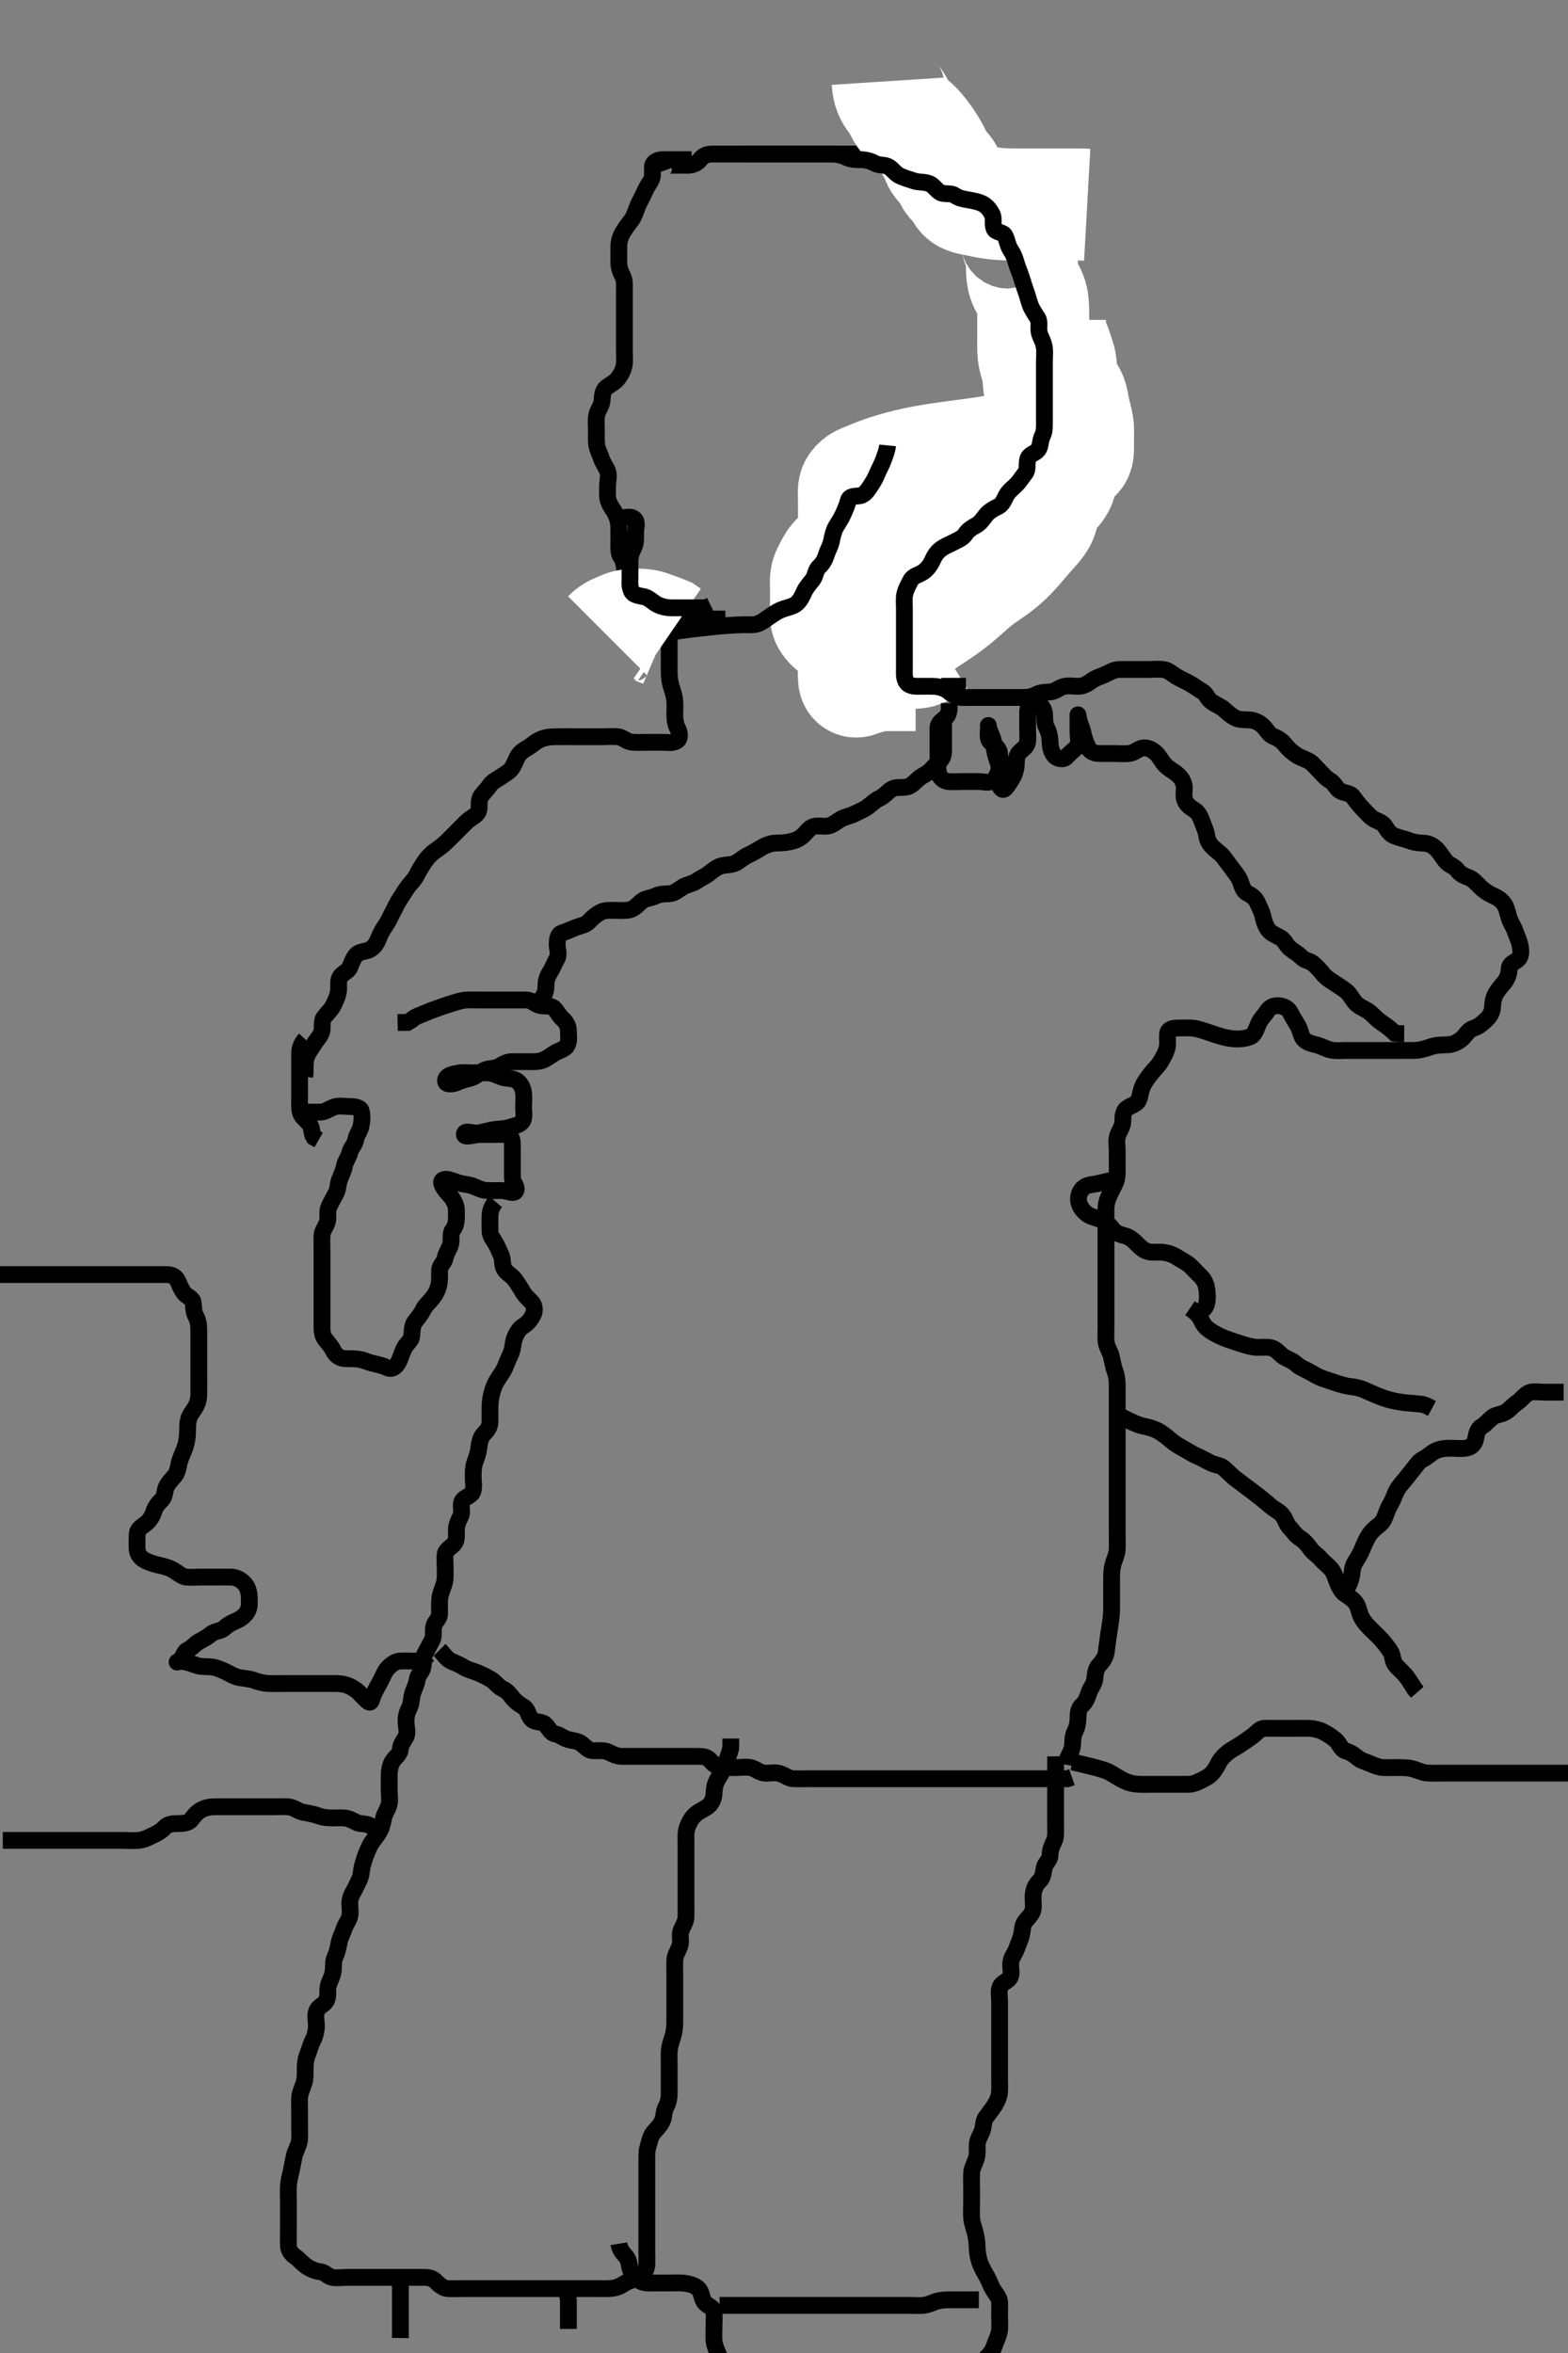 <svg width="280" height="420" xmlns="http://www.w3.org/2000/svg" xmlns:svg="http://www.w3.org/2000/svg" xmlns:xlink="http://www.w3.org/1999/xlink">
 <rect width="100%" height="100%" fill="#808080" stroke="none"/>
 <!-- Created with SVG-edit - http://svg-edit.googlecode.com/ -->
 <g display="inline" class="layer">
  <title>Layer 1</title>
  <path t="0,187,203,203,227,227,233,244,268,268,276,277,308,324,340,365,373,389,413,414,436,452,453,461,469,484,508,519,534,534,549,556,557,572,597,597,620,620,645,677,677,703,703,717,740,741,749,767,780,780,796,828,860,860,877,877,924,948,956,1180,1188,1197,1197,1204,1237,1254,1281,1281,1305,1305,1308,1332,1356,1356,1388,1388,1428,1428,1428,1460,1460,1468,1488,1488,1508,1556,1556,1573,1573,1614,1614,1637,1679,1686,1710,1724,1734,1734,1740,1764,1773,1780,1796,1796,1804,1813,1813,1844,1852,1861,1861,1884,1900,1916,1924,1932,1972,1989,1990,1997,1997,2021,2032,2052,2068,2068,2084,2092,2108,2108,2116,2141,2156,2156,2165,2165,2180,2196,2212,2236,2252,2252,2421,2492,2501,2501,2502,2509,2510,2521,2521,2525,2532,2556,2556,2588,2588,2604,2604,2632,2896,2896,2896,2901,2901,2901,2901,2901,2908,2908,2908,2916,2916,2925,2940,2940,2964,2964,2980,2988,2996,3028,3028,3134,3194,3194,3292,3372,3436,3460,3460,3476,3524,3596,3604,3692,3748,3748,3824,3877,3890,3902,4008" d="M118.5,30.5C118.266,29.853 119.156,29.532 119.904,29.505C121.095,29.46 121.843,29.501 122.743,29.5C123.7,29.499 124.491,29.16 125,28.5C125.59,27.735 126.3,27.501 127.2,27.5C128.1,27.499 129,27.5 129.9,27.5C130.8,27.5 131.7,27.5 132.6,27.5C133.385,27.5 134.325,27.5 135.333,27.5C136.089,27.5 137,27.5 137.9,27.5C138.8,27.5 139.7,27.5 140.6,27.5C141.5,27.5 142.3,27.5 143.257,27.5C144.153,27.5 145.016,27.5 145.875,27.5C146.821,27.5 147.675,27.5 148.616,27.5C149.384,27.5 150.325,27.5 151.333,27.5C152.125,27.5 152.984,27.5 153.847,27.5C154.875,27.5 155.821,27.5 156.5,27.5C157.478,27.5 158.185,27.04 158.943,26.622C159.6,26.258 160.615,26.5 161.6,26.5C162.5,26.5 163.257,26.5 164.153,26.5C165.016,26.5 165.979,26.5 166.9,26.5C167.8,26.5 168.7,26.5 169.6,26.5C170.5,26.5 171.3,26.482 172.2,26.5C173.101,26.518 173.989,26.876 174.417,27.701C174.753,28.348 175.226,29.136 175.649,29.675C176.366,30.586 176.831,31.229 177.5,31.833C178.13,32.404 178.465,33.362 179.021,34C179.63,34.7 180.153,35.153 180.847,35.847C181.478,36.478 182.136,37.046 182.796,37.8C183.377,38.464 183.555,39.318 184.021,40.021C184.567,40.844 184.952,41.531 185.5,42.333C185.961,43.008 186.598,43.602 187.2,44.2C187.897,44.892 188.964,45.118 189.415,45.785C189.929,46.547 189.5,47.6 189.5,48.5C189.5,49.3 189.535,50.212 189.925,50.9C190.389,51.715 190.5,52.6 190.5,53.5C190.5,54.3 190.46,55.258 190.505,56.153C190.547,57.019 191.088,57.786 191.378,58.6C191.684,59.455 191.5,60.3 191.5,61.2C191.5,62.1 191.5,63 191.5,63.9C191.5,64.8 191.5,65.701 191.5,66.667C191.5,67.5 191.5,68.478 191.5,69.195C191.5,70.1 191.611,71.07 191.143,71.8C190.63,72.6 189.761,73.034 189.536,73.9C189.309,74.772 189.133,75.648 188.784,76.3C188.331,77.147 187.941,77.994 187.5,78.667C186.973,79.471 186.751,80.36 186.475,81.089C186.157,81.93 185.011,82.121 184.557,82.857C184.114,83.576 184.213,84.558 183.853,85.2C183.35,86.095 182.805,86.49 182.015,87.071C181.44,87.493 180.905,88.109 180.101,88.897C179.525,89.463 178.571,90.015 177.947,90.515C177.353,90.99 177.151,92.046 176.297,92.416C175.576,92.728 174.718,92.746 173.751,93.111C172.818,93.462 172.228,93.992 171.4,94.379C170.544,94.779 169.907,95.08 169.273,95.472C168.309,96.069 167.437,96.506 166.973,96.751C166.027,97.25 165.551,97.473 164.333,98.167C163.719,98.517 162.955,99.151 162.016,99.416C161.343,99.606 160.452,99.91 159.5,100.333C158.78,100.654 157.859,100.882 157.153,101.147C156.27,101.479 155.296,101.418 154.4,101.5C153.489,101.584 152.94,102.154 152.2,102.796C151.533,103.374 150.664,103.641 150.521,104.521C150.367,105.466 150.73,106.206 151.5,106.667C152.22,107.097 152.201,108.055 152.511,108.889C152.783,109.623 153.419,110.176 153.936,110.9C154.496,111.685 155.199,112.145 156,112.5C156.799,112.855 157.6,113.379 158.378,113.722L158.5,114.6" id="svg_1" stroke-width="3" stroke="#000" fill="none"/>
  <path t="6069,6236,6236,6252,6252,6260,6268,6268,6276,6276,6285,6292,6301,6301,6308,6308,6324,6325,6325,6574,6574,6574,6574,6590,6590,6605,6605,6621,6718,6718,6726,6734,6758,6766,6766,6774,6789,6789,6797,6797,6805,6812,6829,6845,6845,6853,6853,6864,6865,6870,6870,6877,6877,6877,6877,6913,6913,6913,6917,6917,6917,6917,6917,6924,6924,6925,6932,6932,6941,6941,6941,6941,6954,6954,6954,6955,6956,6957,6957,6965,6965,7062,7062,7079,7079,7102,7123,7127,7128,7142,7208,7234,7234,7244,7256,7256,7262,7269,7277,7375,7375,7558,7558,7559,7559,7559,7559" d="M167.5,114.5C165.8,115.553 165.028,116.129 164.179,116.379C163.353,116.621 162.385,116.5 161.5,116.5C160.743,116.5 159.847,116.509 158.984,116.5C158.021,116.49 157.275,116.011 156.4,115.621C155.658,115.291 154.838,115.153 154.095,114.796C153.091,114.312 152.458,113.979 151.729,113.615C150.858,113.179 150.182,112.88 149.223,112.289C148.624,111.921 147.713,111.14 147.543,110.336C147.345,109.404 147.5,108.616 147.5,107.675C147.5,106.667 147.5,105.911 147.5,105C147.5,104.1 147.363,103.143 147.784,102.3C148.114,101.638 148.48,100.81 149.069,100.017C149.47,99.479 150.464,99.034 151.138,98.452C151.746,97.927 152.354,97.489 153.1,96.889C153.866,96.274 154.364,95.684 155.336,95.536C156.093,95.421 157.1,95.501 157.9,95.5C158.901,95.499 159.744,95.512 160.667,95.333C161.462,95.179 162.29,94.885 162.816,94.613C163.854,94.077 164.543,93.466 165.124,93.153C166.136,92.606 167.031,92.37 167.991,92.147C168.477,92.033 169.429,91.844 170.667,91.667C171.517,91.545 172.235,91.529 173.166,91.496C174.02,91.465 175.143,91.282 175.81,91.147C176.522,91.004 177.247,90.821 178.333,90.667C179.339,90.524 179.983,90.534 180.899,90.416C182.105,90.261 182.686,90.06 183.543,89.853C184.574,89.603 185.5,89.647 186.333,89.333C187.154,89.025 187.705,88.305 188.3,87.7C188.984,87.005 189.46,86.196 189.5,85.333C189.537,84.521 190.114,83.802 190.464,83.053C190.834,82.26 190.5,81.325 190.5,80.385C190.5,79.5 190.5,78.7 190.5,77.8C190.5,76.9 190.556,75.998 190.491,75.173C190.434,74.452 190.172,73.499 189.931,72.596C189.793,72.083 189.479,71 189.315,70.452L188.983,69.404" id="svg_2" stroke-width="20" stroke="#fff" fill="none"/>
  <path t="11469,11622,11774,11774,11774,11790,11790,11812,11820,11836,11836,11876,11927,11993,12037,12053,12077,12125,12142,12142,12156,12196,12213,12269,12317,12317,12374,12374,12637,12654,12654,12664,12669,12685,12685,12701,12701,12735,12750,12750,12773,12797,12797,12874,12885,12885,12885,12885,12893,12893,12933,12933,12942,12958,12965,12981,13005,13037,13045,13110,13191,13213,13213,13222,13246,13253,13285,13285,13326,13352,13352,13375,13382,13422,13455,13455,13465,13477,13493,13541,13541,13565,13565,13573,13581,13581,13617,13637,13653,13653,13669,13669,13678,13685,13928,13974,13974,14059,14406,14454,14454,14558,14781,15030" d="M187.5,48.5C187.5,49.301 187.5,50.136 187.5,51.153C187.5,51.847 187.5,52.864 187.5,53.8C187.5,54.7 187.5,55.6 187.5,56.5C187.5,57.3 187.5,58.2 187.5,59.1C187.5,60 187.5,60.9 187.5,61.8C187.5,62.7 187.5,63.6 187.5,64.5C187.5,65.3 187.5,66.2 187.5,67.1C187.5,68 187.5,68.911 187.5,69.821C187.5,70.675 187.504,71.616 187.5,72.384C187.495,73.325 187.475,74.438 186.979,74.958C186.347,75.621 185.63,76.033 185.057,76.6C184.421,77.23 183.574,77.678 182.804,78.143C182.044,78.603 181.344,79.101 180.9,79.649C180.259,80.442 179.29,80.623 178.785,81.301C178.228,82.05 177.617,82.826 177.089,83.157C176.503,83.525 175.491,83.979 174.839,84.899C174.347,85.591 174.069,86.491 173.5,86.979C172.757,87.617 172.189,88.264 171.553,88.853C170.977,89.386 170.56,90.051 170.147,90.8C169.686,91.639 169.179,92.364 168.548,92.853C167.888,93.364 167.088,93.168 166.147,93.511C165.388,93.787 165.613,95.001 165.057,95.6C164.468,96.234 163.786,96.76 163.279,97.6C162.88,98.259 162.04,98.856 161.621,99.6C161.204,100.341 160.286,100.618 159.857,101.204C159.302,101.964 158.77,102.579 158.525,103.361C158.23,104.307 157.807,105.087 157.585,105.984C157.419,106.658 157.649,107.797 157.279,108.6C156.97,109.268 156.506,110.1 156.5,111.021C156.494,111.984 156.604,112.723 156.216,113.615C155.893,114.356 155.502,115.2 155.5,116.1C155.498,117.021 155.5,117.984 155.5,118.675C155.5,119.743 155.5,120.6 155.5,121.5C155.5,122.3 155.5,123.2 155.557,124.143L156.204,124.496" id="svg_3" stroke-width="3" stroke="#000" fill="none"/>
  <path t="16762,16868,16870,16870,16877,16877,16892,16901,16916,16917,16917,16924,16924,16940,16980" d="M163.5,120.5C162.681,120.5 161.732,120.5 160.751,120.5C159.833,120.5 159.042,120.498 158.1,120.5C157.191,120.502 156.165,120.66 155.495,120.853C154.748,121.067 153.643,121.379 152.921,121.489L152,121.5L151.1,121.5" id="svg_4" stroke-width="20" stroke="#fff" fill="none"/>
  <path t="20128,20224,20240,20285,20285,20293,20317,20317,20333,20341,20357,20357,20365,20365,20373,20373,20381,20389,20397,20414,20429,20429,20445,20445,20461,20461,20477,20485,20485,20509,20509" d="M180.5,44.5C180.784,43.585 181.723,43.322 182.5,43.667C183.182,43.969 183.811,44.789 184.5,45.5C185.073,46.091 185.366,46.91 185.505,47.8C185.632,48.619 186.232,49.239 186.7,49.984C187.125,50.66 187.786,51.557 188.143,52.196C188.615,53.041 188.5,54 188.5,54.9C188.5,55.804 188.5,56.667 188.5,57.5C188.5,58.479 188.5,59.253 188.5,60.153C188.5,61.016 188.5,62 188.501,62.984L188.536,63.675L188.784,64.616L189.216,65.384" id="svg_5" stroke-width="3" stroke="#000" fill="none"/>
  <path t="22043,22175,22206,22206,22214,22229,22229,22237,22237,22238,22238,22238,22244,22244,22244,22252,22252,22252,22261,22261,22261,22261,22268,22268,22277,22277,22277,22294,22294,22445,22453,22454,22454,22465,22465,22465,22465,22469,22470,22470,22479,22479,22485,22485,22485,22493,22493,22500,22501,22501,22509,22509,22509,22519,22525,22525,22525,22525,22532,22532,22532,22532,22540,22540,22549,22549,22549,22549,22560,22560,22560,22560,22560,22560,22565,22565,22565,22565,22565,22565,22565,22572,22572,22573,22573,22573,22580,22580,22580,22581,22581,22590,22590,22590,22590,22590,22590,22590,22596,22596,22596,22596,22596,22604,22604,22604,22604,22604,22612,22612,22612,22620,22885,22886,22886,22892,22893,22893,22893,22900,22900,22900,22900,22901,22908,22908,22908,22909,22909,22917,22917,22917,22917,22917,22926,22926,22926,22926,22932,22932,22932,22940,22940,22940,22949,22950,22950,22956,22956,23047,23047,23062,23071,23071,23078,23078,23078,23078,23085,23085,23085,23085,23085,23085,23085,23086,23092,23093,23093,23093,23093,23093,23093,23093,23100,23100,23101,23101,23101,23101,23101,23101,23109,23109,23109,23109,23110,23116,23117,23117,23117,23117,23132,23133,23133,23133,23164,23165,23264,23273,23284,23284,23288,23288,23288,23288,23288,23288,23293,23293,23293,23293,23348,23348,23348,23348,23349,23349,23349,23356,23357,23357,23357,23357,23357,23357,23357,23357,23532,23533,23533,23533,23533,23533,23533,23533,23534,23540,23540,23540,23541,23541,23541,23541,23541,23541,23549,23549,23549,23549,23549,23549,23549,23549,23550,23556,23556,23556,23557,23557,23557,23557,23557,23557,23564,23564,23564,23565,23565,23565,23565,23565,23565,23572,23572,23572,23573,23573,23573,23573,23573,23573,23580,23580,23580,23581,23581,23581,23581,23581,23581,23588,23588,23588,23589,23589,23589,23589,23596,23596,23596,23597,23604,23604,23612,23612,23820,23830,23844,23852,23852,23862,23870,23871,23879,23879,23879,23885,23886,23892,23892,23893,23900,23900,23908,23908,23908,23916,23916,23932,23948,23948,23972,23972,23980,23996" d="M176.5,43.5C178.136,41.521 179.153,41.493 179.847,41.5C180.853,41.511 181.388,42.076 181.553,42.909C181.75,43.907 182.082,44.476 182.333,45.5C182.529,46.297 182.477,47.186 182.503,48.184C182.524,49.001 182.586,49.854 183.068,50.817C183.438,51.556 183.908,51.97 184.257,53.143C184.45,53.79 184.487,54.849 184.497,55.532C184.515,56.729 184.5,57.458 184.5,58.5C184.5,59.3 184.5,60.1 184.5,61.096C184.5,61.843 184.462,62.895 184.667,63.833C184.817,64.523 185.121,65.312 185.333,66.5C185.44,67.096 185.474,68.003 185.584,68.9C185.695,69.803 185.933,70.677 186.147,71.486C186.424,72.529 186.498,73.305 186.5,74.268C186.502,75 186.5,75.732 186.5,76.86C186.5,77.553 186.5,78.553 186.5,79.521C186.5,80.199 186.5,81.457 186.5,82.217C186.5,83.012 186.5,84.042 186.5,85C186.5,85.867 186.5,86.542 186.5,87.256C186.5,88.333 186.511,89.339 186.479,89.958C186.436,90.815 186.188,92.067 185.853,92.689C185.398,93.538 184.835,94.114 184.217,94.808C183.729,95.357 182.858,96.365 182.528,96.753C181.819,97.588 181.444,98.026 181.043,98.46C180.224,99.345 179.342,100.177 178.879,100.557C177.968,101.306 177.487,101.631 177.021,101.958C176.113,102.596 175.646,102.866 174.443,103.8C173.695,104.381 173.02,105 172.685,105.3C172.017,105.899 170.981,106.804 170.613,107.1C169.859,107.707 169.057,108.305 168.638,108.6C167.343,109.514 166.878,109.799 165.952,110.404C165.485,110.71 164.558,111.331 164.11,111.657C163.666,111.98 162.43,113.009 161.71,113.753C161.355,114.119 160.69,114.879 160.352,115.247C159.346,116.345 158.623,117.017 158.256,117.334C157.549,117.946 156.86,118.472 156,119.167C155.366,119.679 154.704,120.297 154.1,120.9C153.4,121.599 152.593,122.011 152.511,121.196C152.407,120.172 152.5,119.529 152.5,118.828C152.5,118.079 152.5,116.5 152.5,115.7C152.5,114.9 152.5,114.1 152.5,113.3C152.5,112.1 152.5,111.296 152.5,110.889C152.5,110.064 152.5,109.215 152.5,107.879C152.5,106.952 152.5,106.485 152.5,105.561C152.5,104.669 152.5,103.443 152.5,102.714C152.5,101.721 152.5,101.103 152.5,99.9C152.5,99 152.5,98.4 152.5,97.2C152.5,96.3 152.5,95.7 152.5,94.5C152.5,93.609 152.5,92.772 152.5,91.833C152.5,91.021 152.5,90.016 152.5,89.325C152.5,88.257 152.326,87.31 152.729,86.743C153.406,85.788 154.27,85.651 155.051,85.289C155.486,85.088 156.998,84.495 157.565,84.3C158.154,84.097 158.768,83.892 160.062,83.521C160.73,83.329 161.412,83.15 162.104,82.985C163.497,82.653 164.199,82.517 164.901,82.385C165.604,82.253 167.02,82.018 167.736,81.911C168.457,81.802 169.185,81.699 170.667,81.5C171.421,81.399 172.179,81.301 172.935,81.2C173.683,81.101 174.417,81.003 175.131,80.9C176.476,80.706 177.669,80.51 178.676,80.301C179.124,80.209 179.934,80.003 180.692,79.857C181.828,79.639 182.668,79.58 183.551,79.525C184.449,79.47 185.337,79.457 186.557,79.279C187.285,79.172 187.933,78.98 188.812,78.784C189.809,78.562 190.666,78.518 191.613,78.217C192.451,77.952 192.246,78.742 191.745,79.172C190.89,79.906 190.163,80.272 189.377,80.761C188.959,81.022 188.096,81.551 187.665,81.817C186.441,82.575 185.716,83.049 185.021,83.458C184.358,83.849 183.332,84.33 182.584,84.636C181.617,85.031 180.996,85.304 180.261,85.665C179.376,86.1 178.322,86.639 175.667,88.167C174.001,89.126 172.169,90.239 170.202,91.443C168.146,92.7 166.061,93.997 163.991,95.295C161.981,96.554 160.083,97.748 156.833,99.833C155.557,100.653 154.518,101.329 153.695,101.881C153.055,102.31 152.578,102.638 152.249,102.893C152.027,103.066 151.853,103.177 151.833,103.333C151.828,103.379 151.875,103.419 151.937,103.429C152.024,103.444 152.147,103.422 152.301,103.381C152.497,103.33 152.733,103.253 153.333,103C153.71,102.841 154.126,102.646 154.577,102.419C155.061,102.176 155.567,101.903 156.081,101.596C156.613,101.279 157.16,100.956 158.167,100.167C158.67,99.772 159.139,99.334 159.599,98.881C160.066,98.423 160.522,97.938 160.987,97.443C161.463,96.935 161.941,96.399 163,95.333C163.557,94.772 164.148,94.216 164.758,93.661C165.372,93.102 165.996,92.558 166.624,92.033C167.238,91.52 167.835,91.022 169,90.167C169.53,89.778 170.043,89.434 170.542,89.129C171.02,88.837 171.496,88.576 171.976,88.343C172.454,88.11 172.946,87.891 174,87.5C174.561,87.292 175.153,87.098 175.762,86.895C176.386,86.688 177.022,86.482 177.66,86.264C178.3,86.046 178.942,85.836 180.167,85.333C180.761,85.089 181.329,84.822 181.877,84.552C182.409,84.29 183.406,83.759 183.877,83.51C185.164,82.828 185.919,82.454 186.607,82.183C187.468,81.843 188.352,81.565 189.248,81.504C190.151,81.443 190.931,81.904 191.958,81.479C192.626,81.203 192.5,80.089 192.5,79.179C192.5,78.325 192.531,77.385 192.5,76.5C192.471,75.684 192.21,74.732 192,73.979C191.778,73.184 191.652,72.171 191.439,71.311C191.233,70.481 190.615,69.724 190.205,69.1C189.699,68.327 189.528,67.5 189.5,66.5C189.478,65.7 189.471,64.883 189.147,63.904C188.895,63.142 188.611,62.099 188.216,61.299C187.858,60.573 187.536,59.675 187.501,58.984L187.5,58.021L187.5,57.1" id="svg_6" stroke-width="20" stroke="#fff" fill="none"/>
  <path t="25325,25446,25454,25454,25454,25464,25464,25464,25470,25478,25478,25478,25493,25493,25493,25493,25501,25501,25509,25509,25518,25518,25525,25525,25533,25541,25550,25837,25837,25837,25853,25853,25853,25853,25853,25853,25853,25853,25853,25853,25871,25871,25871,25871,25871,25878,25879,25879,25879,25886,25886,25991,25991,25991" d="M158.5,14.5C158.614,16.257 159.077,16.981 159.521,17.542C160.026,18.18 160.616,19.181 160.979,19.958C161.3,20.645 161.962,21.334 162.821,21.943C163.373,22.335 163.931,22.945 164.7,23.921C165.11,24.442 165.496,24.989 166.015,25.816C166.633,26.801 167,27.442 167.333,28.333C167.65,29.181 168.287,29.715 168.795,30.257C169.527,31.039 169.515,32.008 170.204,32.548C170.919,33.108 171.284,33.876 171.721,34.6C172.158,35.323 173.065,35.484 174,35.667C174.879,35.838 175.58,36.017 176.371,36.147C177.662,36.361 178.121,36.393 179.057,36.443C180.02,36.494 180.511,36.494 181.501,36.499C183,36.506 183.497,36.5 184.479,36.5C185.428,36.5 185.886,36.5 187.167,36.5C188.277,36.5 188.917,36.5 189.727,36.5C190.86,36.5 191.553,36.5 192.552,36.501L193.5,36.521L194.142,36.557" id="svg_7" stroke-width="20" stroke="#fff" fill="none"/>
  <path t="29479,29733,29741,29742,29745,29745,29757,29772,29788,30032,30032,30047,30047,30047,30047,30078,30078,30078,30086,30086,30208,30208,30256,30261,30261,30382,30405,30405,30421,30429,30437,30437,30453,30461,30582,30582,30591,30591,30605,30613,30613,30637,30670,30670,30679,30685,30876,30876,30885,30885,30885,30885,30909,30998,30998,31006,31037,31045,31137,31137,31143,31171,31196,31214,31214,31214,31261,31278,31278,31317,31317,31422,31423,31439,31470,31471,31511,31511,31535,31535,31573,31573,31589,31589,31613,31653,31653,31677,31677,31733,31757,31757,31765,31789,31813,31838,31838,31878,31878,31894,31895,31910,31927,31943,31958,32006,32015,32015,32032,32055,32072,32085,32101,32133,32173,32173,32181,32205,32205,32245,32253,32285,32285,32301,32309,32318,32341,32341,32350,32366,32373,32397,32405,32429,32429,32461,32710,32711,32721,32727,32749,32749,32757,32773,32941,32949,32949,32957,32957,32973,32981,32981,32997,32997,33029,33029,33053,33061,33110,33127,33301,33317,33317,33357,33357,33686,33694,33704,33705,33705,33711,33712,33712,33722,33728,33729,33958,33958,33973,33973,33973,33973,33973,33973,34013,34013,34013,34170,34186,34186,34229,34230,34253,34277,34285,34471,34482,34483,34487,34496,34497,34503,34504,34533,34574,34591,34605,34605,34629,34893,34901,34909,34909,34917,34917,34917,35086,35099,35099,35103,35111,35111,35157,35157,35173,35173,35173,35189,35197,35237,35333,35333,35341,35357,35357,35357,35357,35485,35485,35493,35493,35493,35582,35582,35590,35592,35632,35639,35645,35669,35678,35694,35702,35709,35709,35757,35757,35766,35773,35773,35783,35788,35812,35860,35861,35892,35893,35944,35944,35959,35959,35981,35988,35989,36012,36036,36044,36045,36068,36069,36093,36109,36109,36116,36117,36125,36132,36149,36149,36150,36165,36165,36196,36204,36205,36223,36244,36276,36277,36300,36300,36316,36317,36590,36590,36591,36605,36606,36606,36622,36646,36647,36871,36902,36902,37022,37037,37038,37048,37049,37054,37084,37109,37165,37165,37165,37173,37173,37215,37215,37233,37233,37252,37253,37277,37543,37550,37557,37558,37558,37559,37572,37573,37573,37886,37902,37902,37902,37902,37902,38165,38165,38180,38180,38180,38180,38180,38180,38180,38180,38180,38180,38205,38205,38205,38622,38623,38956,38957,38973,39028,39029,39133,39133,39169,39169,39197,39205,39205,39478,39500,39501,39516,39540,39605,39605,39605,39636,39637,39989,39989,39989,39989,39989,39989,40004,40004,40004,40122,40122,40122,40549,40550,40565,40574,40916,40925,41021,41030,41031,41048,41048,41053,41068,41076,41076,41077,41100,41100,41100,41101,41109,41109,41133,41133,41156,41200,41212,41212,41373,41380,41444,41468,41508,41532,41532,41605,41606,41621,41637,41653,41692,41692,41692,41724,41724,41733,41756,41766,41766,41773,41801,41804,41820,41844,41852,41868,41868,41892,41892,41908,41932,41956,41980,42020,42028,42052,42052,42076,42100,42124,42140,42140,42164,42164,42196,42196,42204,42204,42236,42236,42244,42244,42268,42284,42284,42292,42316,42324,42348,42372,42372,42388,42388,42412,42420,42428,42444,42460,42460,42492,42492,42508,42508,42524,42549,42550,42572,42572,42596,42596,42612,42613,42628,42636,42652,42684,42684,42725,42726,42741,42742,42750,42766,42797,42797,42804,42804,42817,42889,42889,42917,42917,42917,42918,42918,42932,42932,42932,42948,42948,42972,42972,42980,42988,42989,43004,43012,43012,43020,43037,43044,43053,43076,43100,43100,43124,43124,43132,43183,43184,43203,43203" d="M132.5,27.5C133.387,27.5 134.336,27.5 135.101,27.5C136.091,27.5 136.929,27.5 137.936,27.5C138.8,27.5 139.7,27.5 140.6,27.5C141.385,27.5 142.336,27.5 143.101,27.5C144.105,27.5 144.957,27.5 145.921,27.5C146.725,27.5 147.547,27.488 148.578,27.5C149.459,27.511 150.323,27.687 151.089,28.075C151.9,28.485 152.821,28.499 153.675,28.5C154.615,28.501 155.454,28.742 156.2,29.147C156.961,29.561 157.966,29.365 158.7,29.785C159.387,30.179 159.943,31.095 160.804,31.447C161.628,31.784 162.474,32.075 163.333,32.333C164.073,32.556 165.051,32.43 165.983,32.785C166.667,33.046 167.234,34.007 167.943,34.379C168.608,34.727 169.794,34.408 170.452,34.853C171.146,35.323 171.798,35.494 172.833,35.667C173.802,35.828 174.473,35.977 175.08,36.205C176.193,36.622 176.742,37.454 177.147,38.2C177.561,38.961 177.184,39.961 177.509,40.795C177.812,41.574 179.081,41.322 179.479,42.111C179.879,42.906 179.904,43.771 180.5,44.667C180.924,45.304 181.224,46.013 181.5,47C181.729,47.819 182.132,48.655 182.379,49.479C182.607,50.239 182.885,51.14 183.147,51.847C183.522,52.858 183.728,53.819 184,54.5C184.389,55.474 184.83,56.001 185.333,56.833C185.697,57.435 185.406,58.491 185.557,59.253C185.741,60.182 186.284,60.815 186.464,61.875C186.623,62.809 186.5,63.675 186.5,64.616C186.5,65.384 186.5,66.325 186.5,67.333C186.5,68.089 186.5,69 186.5,69.9C186.5,70.805 186.5,71.667 186.5,72.5C186.5,73.479 186.5,74.253 186.5,75.153C186.5,76.016 186.558,77.016 186.147,77.8C185.703,78.648 185.877,79.68 185.333,80.333C184.759,81.023 183.745,81.044 183.521,82C183.316,82.877 183.579,83.855 183.075,84.475C182.574,85.09 182.158,85.814 181.5,86.5C180.913,87.113 180.145,87.598 179.667,88.5C179.323,89.148 179.024,90.064 178.2,90.447C177.433,90.804 176.639,91.247 176.111,91.9C175.509,92.644 175.096,93.347 174.3,93.784C173.652,94.14 172.884,94.569 172.416,95.301C171.917,96.082 171.059,96.384 170.3,96.784C169.442,97.237 168.738,97.46 168,98.021C167.225,98.611 166.826,99.317 166.475,100.1C166.106,100.92 165.478,101.701 164.8,102.143C164.066,102.621 163.064,102.766 162.621,103.6C162.179,104.435 161.8,105.096 161.585,105.984C161.381,106.827 161.5,107.747 161.5,108.667C161.5,109.5 161.5,110.479 161.5,111.253C161.5,112.153 161.5,113.016 161.5,113.979C161.5,114.9 161.5,115.8 161.5,116.7C161.5,117.6 161.498,118.5 161.5,119.257C161.502,120.153 161.374,121.14 161.936,121.853C162.523,122.599 163.667,122.5 164.347,122.5C165.187,122.5 166.184,122.477 166.979,122.521C167.732,122.562 168.844,122.917 169.5,123.5C170.116,124.047 171,124.49 171.809,124.5C172.833,124.513 173.51,124.5 174.285,124.5C175.333,124.5 176.275,124.5 176.953,124.5C178.183,124.5 178.979,124.5 179.731,124.5C180.686,124.5 181.7,124.5 182.6,124.5C183.5,124.5 184.294,124.404 185,124C185.793,123.546 186.704,123.582 187.6,123.5C188.511,123.416 189.154,122.699 190.021,122.521C190.966,122.326 191.711,122.513 192.7,122.5C193.459,122.489 194.268,122.014 194.936,121.525C195.697,120.969 196.534,120.758 197.3,120.416C198.044,120.084 198.899,119.518 199.804,119.5C200.667,119.483 201.521,119.5 202.5,119.5C203.289,119.5 204.015,119.5 205,119.5C205.984,119.5 206.854,119.392 207.743,119.504C208.62,119.616 209.235,120.239 209.985,120.7C210.691,121.133 211.705,121.59 212.289,121.9C213.021,122.288 213.842,122.926 214.699,123.416C215.399,123.816 215.611,124.727 216.301,125.215C217.078,125.763 218.045,126.161 218.51,126.558C219.024,126.997 219.75,127.78 220.815,128.244C221.449,128.521 222.504,128.437 223.3,128.521C224.109,128.607 224.962,129 225.628,129.685C226.333,130.412 226.596,131.163 227.5,131.5C228.323,131.807 228.989,132.312 229.475,132.936C230.053,133.678 230.604,134.144 231.333,134.667C232.095,135.213 232.745,135.366 233.615,135.785C234.26,136.096 234.9,136.9 235.6,137.6C236.1,138.1 236.733,138.896 237.5,139.333C238.28,139.778 238.549,140.626 239.147,141.064C239.878,141.6 241.03,141.491 241.515,142.111C242.066,142.816 242.6,143.6 243.2,144.2C243.8,144.8 244.427,145.589 245.1,146.064C245.835,146.582 246.833,146.686 247.333,147.5C247.727,148.141 248.173,148.877 249.017,149.215C249.967,149.595 250.819,149.728 251.5,150C252.475,150.389 253.299,150.465 254.2,150.5C255.138,150.537 255.853,150.908 256.5,151.542C257.045,152.075 257.553,152.941 258.089,153.628C258.731,154.449 259.723,154.614 260.215,155.301C260.702,155.983 261.402,156.329 262.333,156.667C263.026,156.918 263.696,157.704 264.2,158.2C264.916,158.905 265.47,159.302 266.505,159.809C267.249,160.173 267.849,160.369 268.528,161.268C269.034,161.937 269.154,162.747 269.475,163.828C269.738,164.715 270.241,165.291 270.525,166.136C270.809,166.976 271.264,167.817 271.443,168.747C271.617,169.652 271.714,170.679 271.057,171.257C270.493,171.754 269.525,172.02 269.5,172.9C269.474,173.804 269.181,174.678 268.639,175.336C268.161,175.915 267.467,176.669 267.042,177.479C266.609,178.305 266.559,179.127 266.497,179.984C266.435,180.852 265.897,181.574 265.205,182.196C264.576,182.76 264.03,183.269 263.195,183.513C262.246,183.792 261.866,184.583 261.253,185.224C260.831,185.666 259.83,186.309 259.021,186.438C258.276,186.556 257.14,186.455 256.167,186.667C255.485,186.815 254.767,187.143 253.643,187.378C252.894,187.535 252.011,187.5 251.181,187.5C250,187.5 249.245,187.5 248.403,187.5C247.958,187.5 247.044,187.5 245.667,187.5C244.787,187.5 243.947,187.5 243.147,187.5C242.387,187.5 241.322,187.5 240.357,187.5C239.519,187.5 238.629,187.611 237.752,187.443C236.817,187.263 236.165,186.813 235.253,186.553C234.344,186.293 233.348,186.158 232.743,185.4C232.294,184.838 232.184,183.825 231.796,183.153C231.259,182.223 230.755,181.466 230.447,180.8C230.062,179.965 229.184,179.57 228.325,179.511C227.389,179.445 226.671,179.834 226.167,180.667C225.847,181.193 225.113,181.858 224.743,182.7C224.414,183.447 224.116,184.567 223.438,184.958C222.852,185.296 221.816,185.457 220.979,185.458C220.098,185.46 219.194,185.304 218.3,185.064C217.393,184.821 216.501,184.497 215.609,184.204C215.042,184.019 213.842,183.604 213.042,183.521C212.204,183.434 211.3,183.5 210.4,183.5C209.5,183.5 208.584,183.654 208.5,184.5C208.413,185.381 208.591,186.344 208.415,187.016C208.148,188.03 207.699,188.761 207.167,189.667C206.85,190.205 206.257,190.728 205.5,191.667C205.09,192.174 204.511,192.983 204.214,193.547C203.687,194.551 203.667,195.503 203.333,196.333C203.018,197.118 201.986,197.276 201.204,197.857C200.532,198.357 200.519,199.3 200.5,200.2C200.481,201.101 199.882,201.81 199.585,202.7C199.299,203.558 199.5,204.5 199.5,205.257C199.5,206.153 199.5,207.016 199.5,207.979C199.5,208.9 199.579,209.825 199.333,210.667C199.131,211.359 198.686,212.095 198.204,213.095C197.847,213.838 197.529,214.741 197.5,215.6C197.47,216.5 197.5,217.3 197.5,218.2C197.5,219.1 197.5,220 197.5,220.9C197.5,221.8 197.5,222.701 197.5,223.667C197.5,224.5 197.5,225.478 197.5,226.196C197.5,227.1 197.5,228 197.5,228.9C197.5,229.8 197.5,230.7 197.5,231.6C197.5,232.5 197.5,233.3 197.5,234.2C197.5,235.1 197.5,236.021 197.5,236.985C197.5,237.711 197.434,238.704 197.521,239.479C197.635,240.492 198.223,241.229 198.416,241.985C198.645,242.886 198.786,243.898 199.075,244.664C199.381,245.478 199.499,246.299 199.5,247.257C199.501,248.153 199.5,248.847 199.5,249.864C199.5,250.8 199.5,251.7 199.5,252.6C199.5,253.5 199.5,254.257 199.5,255.153C199.5,256.016 199.5,256.979 199.5,257.9C199.5,258.8 199.5,259.701 199.5,260.667C199.5,261.5 199.5,262.333 199.5,263.253C199.5,264.153 199.5,264.847 199.5,265.875C199.5,266.821 199.5,267.675 199.5,268.616C199.5,269.384 199.5,270.336 199.5,271.101C199.5,272.095 199.5,272.843 199.5,273.864C199.5,274.8 199.549,275.701 199.5,276.6C199.457,277.389 199.043,278.325 198.853,278.905C198.531,279.883 198.502,280.843 198.5,281.743C198.498,282.701 198.5,283.667 198.5,284.325C198.5,285.333 198.506,286.196 198.5,287.1C198.495,287.953 198.421,288.728 198.279,289.707C198.153,290.569 197.999,291.521 197.925,292.009C197.782,292.965 197.638,294.216 197.548,294.867C197.415,295.829 196.883,296.565 196.351,297.125C195.596,297.919 195.64,298.684 195.495,299.743C195.376,300.619 194.804,301.181 194.5,302.021C194.159,302.964 193.963,303.713 193.204,304.39C192.609,304.922 192.5,305.8 192.5,306.7C192.5,307.6 192.271,308.464 191.925,309.136C191.507,309.948 191.611,310.855 191.495,311.743C191.382,312.62 190.853,313.257 190.553,314.153L190.416,315.016" id="svg_8" stroke-width="3" stroke="#000" fill="none"/>
  <path t="46626,47422,47439,47439,47614,47614,47640,47640,47660,47797,47813,47813,47924,47942,48013,48014,48061,48061,48061,48100,48109,48109,48208,48208,48208,48208,48208,48262,48855,48924,48932,48948,48964,48964,48988,49004,49028,49052,49052,49052,49068,49068,49084,49084,49165,49557,49589,49596,49596,49636,49636,49804,50136,50136,50152,50152,50198,50198,50325,50349,50899,50901,50901,51117,51118,51133,51143,51143,51157,51157,51181,51181,51188,51188,51196,51228,51264,51264,51307,51308,51310,51310,51316,51316,51316,51370,51716,51716,51732,51756,51772,51788,51804,51820,51844,51868,51868,51916,51916,51916,51917,51932,51956,52072,52087,52175,52261,52278,52294,52470,52481,52486,52495,53293,53293,53621,53621,53629,53629,53644,53645,53645,53741" d="M123.5,28.5C122.639,28.5 121.667,28.5 120.875,28.5C120.015,28.5 119.289,28.481 118.3,28.5C117.371,28.518 116.536,28.934 116.5,29.805C116.464,30.666 116.691,31.587 116.147,32.39C115.679,33.081 115.296,33.829 114.979,34.521C114.525,35.512 114.159,36.076 113.857,36.843C113.464,37.842 113.212,38.701 112.738,39.314C112.177,40.041 111.658,40.734 111.21,41.495C110.712,42.34 110.504,43.191 110.5,44.1C110.496,45 110.499,45.9 110.5,46.8C110.501,47.7 110.801,48.551 111.147,49.2C111.601,50.049 111.5,51 111.5,51.809C111.5,52.833 111.5,53.505 111.5,54.495C111.5,55.357 111.5,56.248 111.5,57.153C111.5,58.016 111.5,58.979 111.5,59.9C111.5,60.804 111.5,61.667 111.5,62.5C111.5,63.478 111.601,64.309 111.464,65.136C111.319,66.008 110.981,66.739 110.299,67.615C109.804,68.249 108.973,68.635 108.361,69.1C107.547,69.72 107.582,70.704 107.5,71.6C107.416,72.511 106.8,73.096 106.585,73.984C106.381,74.827 106.5,75.864 106.5,76.703C106.5,77.471 106.468,78.508 106.536,79.249C106.621,80.172 107.106,80.939 107.379,81.821C107.624,82.615 108.216,83.351 108.479,84.042C108.815,84.924 108.5,85.711 108.5,86.7C108.5,87.664 108.406,88.64 108.614,89.31C108.929,90.322 109.515,90.991 109.795,91.495C110.36,92.513 110.5,93.5 110.5,94.3C110.5,95.2 110.5,96.1 110.5,97C110.5,97.9 110.433,98.846 110.925,99.475C111.414,100.099 111.432,100.996 111.572,101.747C111.747,102.687 112.201,103.45 112.5,103.979C112.926,104.734 113.391,105.855 113.925,106.475C114.479,107.117 115.204,107.498 116.1,107.5C117,107.502 117.9,107.499 118.8,107.5C119.699,107.501 120.285,107.883 120.501,108.699C120.714,109.502 121.667,109.667 122.5,110C123.333,110.333 124.125,110.495 125.162,110.5C125.962,110.504 126.921,110.5 127.715,110.5L128.49,110.5L129.529,110.5" id="svg_9" stroke-width="3" stroke="#000" fill="none"/>
  <path t="57262,57372,57381,57400,57400,57413,57420,57428,57463,57471,57472,57484,57741,57741,57756,57756,57798,57798,57821,58016,58016,58016,58016,58016,58032,58053,58069,58486,58488,58766,58774,58782,58782,58806,58806,58806,58821,58821,58821,59141,59141,59149,59149,59157,59165,59165,59185,59185,59185,59245,59245,59245,59485,59495,59495,59495,59496,59528,59528,59528,59528,59541,59541,59541,59605,59606,59789,59805,59805,59805,59861,59861,59885,59885,59901,59933,59949,60294,60294,60312,60318,60318,60365,60462,60501,60501,60501,60654,60654,60726,60726,60726,60750,60750,60750,60757,60757,60765,60765,60784,60806,60806,60807,60819,60819,60821,60821,60846,60858,60893,60917,60917,60940,60941,60956,60972,60984,61014,61021,61052,61053,61053,61100,61101,61109,61182,61207,61207,61294,61295,61311,61311,61337,61337,61337,61352,61371,61401,61401,61757,61764,61765,61765,61780,62193,62193,62193,62661,62662" d="M117.5,104.5C118.415,104.785 118.5,105.6 118.5,106.5C118.5,107.3 118.49,108.2 118.5,109.1C118.51,110 119.089,110.818 119.379,111.6C119.694,112.452 119.5,113.416 119.5,114.204C119.5,115.136 119.5,115.985 119.5,116.904C119.5,117.899 119.5,118.664 119.5,119.615C119.5,120.5 119.532,121.321 119.784,122.268C119.98,123.006 120.316,123.714 120.464,124.828C120.579,125.693 120.5,126.6 120.5,127.5C120.5,128.3 120.579,129.188 121,130.021C121.399,130.811 121.545,131.837 120.835,132.257C120.043,132.725 119.096,132.499 118.2,132.5C117.321,132.501 116.514,132.5 115.468,132.5C114.695,132.5 113.727,132.575 112.787,132.464C111.852,132.354 111.177,131.602 110.458,131.521C109.506,131.413 108.689,131.5 107.815,131.5C106.817,131.5 106.021,131.5 105.269,131.5C104.151,131.5 103.167,131.5 102.481,131.5C101.643,131.5 101.012,131.484 99.617,131.503C98.885,131.513 98.15,131.51 97.469,131.671C96.24,131.96 95.546,132.527 94.903,133.017C94.108,133.622 93.215,133.946 92.669,134.7C92.161,135.403 91.941,136.248 91.479,137C91.014,137.758 90.29,138.063 89.385,138.699C88.787,139.119 87.904,139.504 87.447,140.204C86.943,140.978 86.277,141.508 85.857,142.2C85.34,143.053 85.729,144.033 85.443,144.79C85.121,145.643 84.081,145.938 83.333,146.667C82.841,147.147 82.325,147.675 81.521,148.479C81,149 80.345,149.678 79.664,150.325C79.105,150.857 78.296,151.473 77.711,151.875C76.98,152.376 76.258,153.153 75.805,153.847C75.302,154.615 74.846,155.326 74.439,156.136C73.994,157.02 73.46,157.505 72.983,158.101C72.36,158.879 71.946,159.687 71.4,160.478C70.889,161.219 70.565,162.032 70.147,162.8C69.69,163.641 69.337,164.502 68.889,165.136C68.404,165.824 67.916,166.667 67.621,167.478C67.313,168.326 66.829,169.045 66.143,169.443C65.321,169.919 64.29,169.786 63.685,170.372C63.17,170.871 62.753,171.924 62.485,172.628C62.161,173.482 61.098,173.647 60.667,174.5C60.317,175.191 60.553,176.163 60.443,176.905C60.292,177.915 59.898,178.704 59.5,179.5C59.108,180.283 58.51,180.744 57.857,181.605C57.361,182.26 57.652,183.356 57.464,184.089C57.238,184.974 56.493,185.663 56.1,186.325C55.693,187.012 54.976,187.833 54.667,188.833C54.466,189.484 54.511,190.249 54.5,191.357L54.415,192.212" id="svg_10" stroke-width="3" stroke="#000" fill="none"/>
  <path t="64919,65007,65029,65053,65070,65157,65165,65173,65189,65189,65566,65574,65574,65587,65593,65599,65600,65613,65613,65645,65645,65653,65734" d="M54.5,185.5C53.853,186.204 53.505,187.1 53.5,188C53.495,188.9 53.5,189.8 53.5,190.7C53.5,191.6 53.5,192.5 53.5,193.3C53.5,194.136 53.5,195.153 53.5,195.847C53.5,196.864 53.416,197.826 53.667,198.667C53.867,199.339 54.699,199.936 55.215,200.583C55.813,201.334 55.585,202.3 56.021,202.979L56.9,203.475" id="svg_11" stroke-width="3" stroke="#000" fill="none"/>
  <path t="85031,85237,85247,85253,85253,85262,85300,85324,85350,85350,86050,86065,86065,86086,86086,86095,86109,86222,86237,86237,86261,86262,86278,86278,86318,86333,86358,86397,86421,86422,86453,86469,86518,86518,86533,86565,86572,86605,86629,86637,86637,86653,86684,86701,86724,86774,86804,86902,86902,86902,86914,86915,86942,86981,87044,87063,87063,87078,87078,87116,87358,87382,87382,87396,87436,87756,87756,87772,87772,87772,87772,87772,87797,87797,87987,87987,88003,88037,88037,88045,88045,88046,88061,88070,88070,88117,88141,88141,88149,88149,88158,88173,88181,88182,88199,88199,88206,88206,88232,88232,88236,88268,88276,88276,88292,88300,88308,88316,88325,88340,88799,88800,88853,88853,88853,88884,88884,88884,89332,89332,89340,89340,89604,89604,89614,89614,89633,89633,89667,89668,89700,89732,89732,89741,89741,89997,90032,90060,90093,90125,90136,90164,90164,90196,90213,90422,90429,90438,90438,90439,90439,90451,90452,90452,90452,90846,90864,90935,90935,90943,90943,90943,90957,90957,90973,91004,91004,91191,91193,91197,91197,91228,91229,91292,91316,91332,91332,91341,91341,91341,91349,91349,91357,91399,91399,91408,91420,91436,91437,91448,91716,91717,91740,91748,91756,91772,91796,91796,91828,91828,91960,91960,91975,91975,91975,92001,92044,92052,92052,92060,92061,92068,92084,92116,92116,92132,92133,92141,92207,92207,92207,92254,92422,92430,92452,92468,92517,92532,92533,92548,92596,92597,92604,92726,92738,92738,92742,92743,92743,92750,92750,92762,92762,92762,92838,92869,92878,92878,92887,92887,92888,92895,92897,92898,92909,92909,92910,92912,92933,92950,92967,92997" d="M54.5,198.5C55.387,198.5 56.326,198.524 57.333,198.5C58.09,198.482 58.81,197.882 59.7,197.585C60.558,197.299 61.5,197.498 62.257,197.5C63.148,197.502 64.32,197.606 64.491,198.262C64.715,199.124 64.673,200.036 64.479,200.979C64.301,201.846 63.65,202.604 63.5,203.5C63.36,204.338 62.688,204.838 62.475,205.685C62.239,206.621 61.664,207.267 61.511,208.1C61.348,208.986 60.957,209.703 60.621,210.6C60.303,211.451 60.397,212.29 60,213C59.503,213.888 59.114,214.638 58.784,215.3C58.363,216.143 58.665,217.119 58.479,218C58.3,218.847 57.561,219.594 57.5,220.5C57.446,221.298 57.5,222.2 57.5,223.1C57.5,224 57.5,224.9 57.5,225.8C57.5,226.701 57.5,227.667 57.5,228.336C57.5,229.101 57.5,230.095 57.5,231.015C57.5,231.979 57.5,232.9 57.5,233.804C57.5,234.667 57.5,235.5 57.5,236.478C57.5,237.299 57.464,238.262 58.021,239C58.523,239.666 59.108,240.216 59.525,241.1C59.905,241.905 60.699,242.455 61.471,242.499C62.268,242.543 63.296,242.467 64.333,242.667C65.054,242.805 65.671,243.145 66.7,243.379C67.469,243.553 68.441,243.791 69.195,244.147C69.969,244.512 70.74,243.95 71.1,243.243C71.551,242.358 71.757,241.538 72.1,240.797C72.545,239.837 73.411,239.347 73.499,238.613C73.61,237.681 73.588,236.617 74.021,236.021C74.602,235.22 75.152,234.674 75.553,233.8C75.885,233.075 76.647,232.44 77.2,231.743C77.748,231.051 78.154,230.314 78.379,229.3C78.549,228.533 78.472,227.521 78.5,226.701C78.529,225.856 79.371,225.34 79.5,224.5C79.622,223.705 80.247,222.963 80.464,222.1C80.684,221.226 80.344,220.205 80.853,219.553C81.338,218.93 81.5,218.179 81.5,217.289C81.5,216.3 81.591,215.648 81.244,214.815C80.797,213.742 80.221,213.288 79.776,212.761C78.995,211.838 78.471,210.828 79.214,210.562C79.868,210.328 80.893,210.805 81.7,211.075C82.691,211.405 83.511,211.381 84.333,211.667C85.175,211.959 85.981,212.453 86.847,212.495C87.746,212.54 88.667,212.5 89.5,212.5C90.478,212.5 91.844,213.28 92.131,212.499C92.407,211.747 91.5,211.1 91.5,210.2C91.5,209.3 91.5,208.4 91.5,207.5C91.5,206.7 91.5,205.8 91.5,204.9C91.5,204 91.544,202.951 90.833,202.667C90.119,202.381 89.057,202.506 88.295,202.501C87.101,202.493 86.314,202.5 85.562,202.5C84.871,202.5 82.916,203.144 82.914,202.5C82.912,201.601 84.559,202.428 85.552,202.216C86.178,202.083 87.135,201.817 88.236,201.622C88.934,201.498 89.931,201.562 90.821,201.279C91.52,201.056 92.651,200.863 93.138,200.333C93.779,199.637 93.495,198.74 93.5,197.643C93.504,196.809 93.603,195.892 93.479,194.979C93.369,194.161 92.908,193.224 92.167,192.833C91.32,192.387 90.463,192.593 89.471,192.216C88.765,191.948 87.979,191.51 87.016,191.5C86.325,191.493 85.257,191.5 84.4,191.5C83.5,191.5 82.684,191.374 81.743,191.557C80.82,191.737 79.499,191.972 79.562,192.979C79.609,193.727 81.021,193.526 81.805,193.147C82.693,192.718 83.365,192.674 84.333,192.333C85.045,192.083 85.795,191.347 86.521,191.021C87.471,190.594 88.397,190.817 89.167,190.333C89.931,189.853 90.6,189.5 91.5,189.5C92.257,189.5 93.153,189.5 94.016,189.5C94.979,189.5 95.934,189.574 96.821,189.279C97.525,189.044 98.306,188.46 98.979,188.021C99.77,187.504 100.837,187.323 101.215,186.699C101.702,185.893 101.505,184.9 101.5,184C101.495,183.111 101.084,182.417 100.447,181.853C99.746,181.23 99.446,180.389 98.889,179.936C98.196,179.371 97.149,179.685 96.361,179.464C95.437,179.204 94.959,178.51 94.013,178.5C93.253,178.492 92.079,178.5 91.285,178.5C90.51,178.5 89.468,178.5 88.695,178.5C87.732,178.5 87,178.5 86.268,178.5C85.172,178.5 84.199,178.452 83.297,178.501C82.526,178.544 81.727,178.778 80.958,179.021C80.095,179.293 79.198,179.594 78.311,179.9C77.455,180.195 76.422,180.6 75.747,180.889C74.987,181.215 74.042,181.5 73.475,182.075L72.796,182.495L71.9,182.5L71,182.521" id="svg_12" stroke-width="3" stroke="#000" fill="none"/>
  <path t="96816,96963,96965,96965,96973,96981,97005,97016,97021,97053,97068,97101,97101,97272,97272,97285,97301,97301,97310,97326,97326,97333,97365,97382,97382,97389,97400,97405,97421,97430,97430,97445,97469,97469,97501,97525,97525,97534,97549,97565,97582,97582,97590,97590,97614,97621,97629,97629,97637,97653,97662,97690,97697,97697,97711,97711,97726,97754,97754,97768,97781,97781,97789,97789,97805,97805,97813,97813,97813,97821,97837,97853,97869,97869,97877,97877,97893,97894,97901,97901,97910,97917,97941,97941,97957,97965,97965,97973,97981,98013,98013,98045,98045,98053,98061,98061,98085,98158,98158,98196,98197,98244,98245,98252,98268,98300,98324,98348,98380,98412,98412,98582" d="M96.5,178.5C97.479,177.479 97.498,176.521 97.5,175.747C97.502,174.852 97.889,174.038 98.333,173.333C98.786,172.614 98.983,171.893 99.415,171.215C99.908,170.438 99.5,169.333 99.5,168.675C99.5,167.667 99.581,166.774 100.361,166.525C101.305,166.224 102.055,165.846 102.911,165.525C103.794,165.194 104.607,165.12 105.257,164.4C105.865,163.727 106.551,163.199 107.2,162.853C108.049,162.399 109,162.5 109.9,162.5C110.8,162.5 111.716,162.579 112.385,162.415C113.35,162.177 114.007,161.354 114.605,160.857C115.241,160.33 116.324,160.315 117.089,159.925C117.891,159.517 118.805,159.591 119.7,159.499C120.513,159.415 121.102,158.838 121.984,158.301C122.652,157.895 123.708,157.758 124.379,157.279C125.083,156.775 125.822,156.486 126.479,156C127.14,155.512 127.81,154.882 128.7,154.585C129.558,154.299 130.41,154.475 131.325,154.064C132.038,153.744 132.663,153.064 133.6,152.621C134.26,152.31 134.988,151.932 135.821,151.4C136.477,150.982 137.472,150.567 138.253,150.505C139.159,150.432 139.971,150.49 140.921,150.279C141.714,150.103 142.522,149.912 143.333,149.204C144.012,148.612 144.432,147.812 145.214,147.557C146.06,147.281 147.108,147.588 147.843,147.443C148.778,147.258 149.359,146.657 150.153,146.204C150.828,145.82 151.909,145.626 152.7,145.216C153.562,144.77 154.262,144.54 155,143.979C155.776,143.39 156.317,142.826 157.1,142.475C157.92,142.106 158.512,141.271 159.257,140.857C160.083,140.399 160.861,140.658 161.864,140.489C162.732,140.344 163.262,139.658 164.021,139C164.638,138.465 165.587,138.121 166.167,137.5C166.73,136.896 167.309,136.325 167.932,135.7C168.616,135.014 168.5,134 168.5,133.1C168.5,132.2 168.5,131.3 168.5,130.4L168.5,129.5L168.5,128.7L168.557,127.8" id="svg_13" stroke-width="3" stroke="#000" fill="none"/>
  <path t="101135,101398,101492,101556,101582" d="M172.5,122.5C170.8,122.5 169.9,122.5 169,122.5L168.089,122.5" id="svg_14" stroke-width="3" stroke="#000" fill="none"/>
  <path t="105866,106193,106193,106262,106334,106358,106494,106510,106542,106638,106638,106678,106877,106877,106885,106885,106901,106909,106909,107055,107094,107119,107253,107262,107262,107575,107583,107591,107677,107677,107701,107720,107853,107853,107869,107869,107886,107901,107918,107925,108131,108131,108147,108147,108147,108165,108165,108181,108181,108224,108224,108245,108445,108445,108469,108477,108485,108501,108501,108501,108509,108509,108525,108533,108533,108541,108565,108574,108574,108605,108605,108621,108703,108814,108846,108857,108870,108870,108876,108900,108909,108945,108948,108974,108974,109020,109332,109333,109381,109390,109405,109413,109429,109429,109452,109452,109460,109476,109492,109932,110162,110177,110197,110197,110197,110245,110245,110261,110573,110573,110614,110614,110623,110623,110653,110685,110685,110708,110901,110901,110949,110972,110989,110996,110997,111005,111012,111029,111092,111094,111125,111125,111140,111160,111161,111161,111166,111173,111189,111197,111229,111244,111245,111280,111280,111289,111340,111398,111409,111423,111437,111453,111469,111469,111486,111495,111512,111512,111517,111525,111551,111551,111652,111693,111700,111701,111708,111709,111717,111732,111748,111757,111774,111781,111781,111796,111797,111813,111836,111845,111862,111884,111916,111917,111948,111949,111958,111958,111964,112407,112415,112425,112432,112438,112439,112477,112477,112484,112484,112508,112509,113558,113576,113576,113620" d="M169.5,125.5C169.5,126.5 169.582,127.448 168.889,128.064C168.232,128.649 167.51,129.021 167.5,129.9C167.489,130.8 167.5,131.7 167.5,132.6C167.5,133.385 167.5,134.325 167.5,135.333C167.5,136.125 167.39,136.999 167.557,137.847C167.739,138.77 168.487,139.415 169.3,139.499C170.195,139.591 171.1,139.5 172,139.5C172.911,139.5 173.821,139.5 174.675,139.5C175.615,139.5 176.704,139.884 177.379,139.279C177.996,138.724 178.3,137.847 178.479,137C178.667,136.109 178.592,135.17 178.464,134.325C178.318,133.365 177.518,133.069 176.857,132.447C176.254,131.879 176.5,130.8 176.5,129.9C176.5,129.008 176.402,129.743 176.784,130.615C177.109,131.355 177.47,132.137 177.501,132.985C177.536,133.906 177.786,134.898 178.075,135.664C178.381,136.478 178.497,137.299 178.5,138.257C178.503,139.153 178.198,140.323 178.925,140.843C179.414,141.192 179.98,140.12 180.5,139.333C180.927,138.687 181.292,137.913 181.443,136.905C181.553,136.163 181.372,135.028 181.943,134.4C182.525,133.759 183.414,133.312 183.5,132.4C183.584,131.504 183.5,130.743 183.5,129.847C183.5,128.984 183.498,128.021 183.5,127.1C183.502,126.204 183.943,125.39 184.8,125.504C185.733,125.63 186.351,126.27 186.495,127.2C186.633,128.089 186.447,129.035 186.853,129.8C187.301,130.646 187.483,131.5 187.5,132.3C187.518,133.137 187.651,134.068 188.204,134.79C188.778,135.539 189.959,135.682 190.475,135.064C191.003,134.432 191.689,133.961 192.215,133.416C192.881,132.726 192.5,131.7 192.5,130.8C192.5,129.9 192.5,129 192.5,128.1C192.5,127.213 192.447,127.577 192.667,128.5C192.861,129.318 193.207,129.886 193.416,130.899C193.609,131.833 193.942,132.693 194.333,133.5C194.664,134.181 195.5,134.5 196.257,134.5C197.153,134.5 198.016,134.5 199,134.5C199.821,134.5 200.679,134.586 201.615,134.499C202.511,134.415 203.152,133.695 204,133.521C204.882,133.34 205.821,133.835 206.5,134.5C206.995,134.984 207.466,135.897 208,136.5C208.517,137.083 209.265,137.462 210,138.021C210.664,138.525 211.258,139.227 211.443,140.157C211.589,140.892 211.26,141.947 211.557,142.786C211.855,143.628 212.563,144.131 213.301,144.584C213.989,145.006 214.384,145.824 214.721,146.821C214.957,147.516 215.386,148.325 215.495,149.196C215.614,150.137 216.043,150.726 216.721,151.379C217.301,151.936 218.039,152.376 218.5,153.021C218.998,153.718 219.587,154.428 220.064,155.1C220.579,155.826 221.149,156.444 221.447,157.21C221.745,157.973 221.966,159.052 222.7,159.416C223.551,159.838 224.18,160.316 224.525,161.1C224.89,161.927 225.323,162.669 225.5,163.5C225.709,164.481 225.992,165.286 226.5,165.979C226.984,166.64 227.896,166.933 228.699,167.416C229.443,167.864 229.653,168.67 230.262,169.2C231.069,169.903 231.782,170.208 232.439,170.889C233.014,171.486 233.906,171.49 234.5,172C235.129,172.54 235.759,173.245 236.257,173.852C236.926,174.666 237.522,174.945 238.333,175.5C239.112,176.032 239.888,176.476 240.5,177C241.146,177.554 241.417,178.306 242.042,179C242.7,179.731 243.531,179.952 244.333,180.5C245.008,180.961 245.561,181.646 246.257,182.2C246.947,182.748 247.639,183.1 248.395,183.796L249.069,184.415L249.852,184.495L250.747,184.5" id="svg_15" stroke-width="3" stroke="#000" fill="none"/>
  <path t="117726,117950,117965,117965,117991,118021,118021,118029,118045,118053,118069,118101,118172,118214,118286,118287,118318,118318,118343,118343,118358,118438,118448,118670,118846,118878,118887,118915,118949,118961,119016,119016,119022,119023,119030,119030,119038,119039,119069,119114,119115,119146,119146,119158,119158,119158,119173,119173,119173,119197,119220,119221,119229,119246,119261,119261,119285,119301,119301,119333,119333,119341,119357,119389,119405,119405,119413,119421,119437,119445,119453,119469,119480,119480,119501,119509,119518,119540,119557,119557,119571,119571,119585,119605,119605,119619,119803,119819,119819,119834,119834,119885,119886,119894,119902,119910,119927,119934,119956,119980,119989,119989,120028,120037,120045,120053,120069,120077,120101,120117,120117,120133,120133,120142,120158,120165,120180,120181,120189,120197,120205,120226,120229,120239,120252,120253,120268,120268,120276,120285,120300,120300,120308,120317,120317,120324,120332,120348,120348,120365,120365,120365,120380,120397,120397,120397,120420,120420,120421,120430,120430,120437,120452,120460,120477,120477,120500,120516,120528,120541,120548,120564,120564,120588,120588,120596,120604,120620,120620,120636,120636,120652,120668,120668,120676,120676,120685,120685,120700,120700,120710,120734,120734,120744,120744,120748,120749,120767,120773,120773,120788,120788,120797,120797,120812,120836,120836,120845,120852,120853,120868,120876,120894,120911,120916,120929,120957,120957,120973,120973,121043,121043,121053,121053,121053,121062,121062,121079,121085,121113,121137,121137,121157,121157,121165,121198,121636,121644,121652,121653,121676,121700,121700,121708,121724,121724,121755,121756,121764,121966,121990,121998,122014,122021,122029,122044,122045,122052,122053,122069,122069,122077,122085,122100,122116,122132,122148,122157,122157,122213,122229,122241,122241,122253,122253,122262,122277,122277,122316,122317,122333,122333,122341,122357,122357,122357,122365,122365,122388,122389,122397,122415,122421,122436,122437,122437,122447,122447,122453,122453,122494,122510,122510,122510,122521,122522,122526,122527,122622,122622,122637,122638,122661,122662,123093,123142,123157,123157,123252,123253,123335,123348,123357,123357,123388,123396,123486,123487,123532,123541,123556,123572,123581,123597,123613,123621,123621,123635,123653,123668,123684,123684,123700,123732,123756,123797,123798,123806,123813,123822,123853,123885,123886,123901,123927,123934,123941,123965,123990,123990,124021,124022,124038,124039,124039,124053,124069,124079,124080,124093,124100,124101,124116,124124,124141,124142,124157,124158,124165,124165,124165,124180,124188,124196,124204,124205,124212,124236,124252,124253,124261,124268,124269,124276,124285,124293,124301,124316,124332,124340,124373,124373,124381,124388,124412,124420,124574,124574,124582,124583,124597,124597,125062,125062,125070,125070,125085,125086,125104,125104,125104,125110,125110,125145,125145,125166,125226,125226" d="M88.5,214.5C87.853,215.262 87.532,216.151 87.504,216.847C87.463,217.874 87.499,218.821 87.5,219.675C87.501,220.613 88.047,221.17 88.443,221.857C88.913,222.672 89.166,223.309 89.479,224.021C89.837,224.836 89.653,225.857 90.021,226.479C90.514,227.314 91.359,227.621 91.9,228.361C92.353,228.982 92.927,229.841 93.416,230.699C93.816,231.399 94.494,231.909 95,232.5C95.509,233.094 95.553,234.035 95.147,234.8C94.699,235.646 94.203,236.227 93.4,236.722C92.713,237.145 92.243,237.959 91.936,238.711C91.544,239.672 91.65,240.525 91.279,241.478C91.023,242.136 90.593,242.932 90.278,243.821C90.031,244.521 89.377,245.462 89,246.021C88.466,246.812 88.173,247.5 87.936,248.285C87.624,249.321 87.519,250.253 87.501,251.013C87.478,252 87.501,252.984 87.5,253.675C87.498,254.738 87.022,255.305 86.4,255.943C85.789,256.57 85.576,257.614 85.5,258.5C85.435,259.257 85.118,260.141 84.853,260.847C84.521,261.73 84.5,262.7 84.5,263.6C84.5,264.5 84.709,265.338 84.443,266.2C84.175,267.066 82.926,267.206 82.536,267.936C82.129,268.699 82.664,269.757 82.279,270.6C81.973,271.269 81.505,272.1 81.5,273C81.495,273.9 81.659,274.917 81.057,275.6C80.604,276.115 79.588,276.686 79.503,277.385C79.388,278.318 79.5,279.333 79.5,280.089C79.5,281 79.558,281.929 79.279,282.822C79.054,283.54 78.615,284.493 78.536,285.289C78.432,286.329 78.505,287.089 78.5,288C78.495,288.889 77.774,289.374 77.511,290.111C77.211,290.948 77.594,291.947 77.147,292.8C76.753,293.552 76.377,294.277 75.925,295.1C75.498,295.88 75.695,296.822 75.499,297.699C75.318,298.506 74.596,298.941 74.496,299.805C74.394,300.676 73.917,301.472 73.667,302.333C73.422,303.176 73.502,304.12 73.075,304.9C72.624,305.723 72.5,306.5 72.5,307.3C72.5,308.2 72.898,309.203 72.464,310.064C72.112,310.763 71.57,311.265 71.496,312.148C71.409,313.176 70.61,313.602 70.111,314.361C69.708,314.973 69.51,315.979 69.5,316.911C69.49,317.821 69.5,318.675 69.5,319.615C69.5,320.5 69.691,321.333 69.443,322.2C69.186,323.097 68.62,323.821 68.5,324.521C68.332,325.5 68.114,326.317 67.699,327.015C67.162,327.915 66.473,328.652 66.1,329.347C65.776,329.95 65.387,330.916 65.111,331.715C64.844,332.486 64.568,333.528 64.501,334.297C64.423,335.198 63.938,335.968 63.553,336.8C63.149,337.672 62.648,338.269 62.505,339.2C62.367,340.09 62.642,341.013 62.489,341.9C62.346,342.733 61.682,343.505 61.447,344.257C61.166,345.159 60.735,345.817 60.557,346.743C60.376,347.685 60.191,348.551 59.853,349.257C59.445,350.108 59.609,350.854 59.489,351.875C59.376,352.838 58.891,353.465 58.621,354.479C58.421,355.235 58.679,356.21 58.329,357.016C57.97,357.844 56.946,358.031 56.572,358.911C56.215,359.752 56.513,360.711 56.5,361.7C56.489,362.479 56.257,363.466 55.925,364.089C55.496,364.896 55.272,365.818 55,366.5C54.611,367.475 54.502,368.253 54.5,369.153C54.498,370.016 54.541,371.018 54.279,371.821C53.992,372.699 53.543,373.612 53.5,374.5C53.462,375.299 53.5,376.2 53.5,377.1C53.5,378 53.5,378.9 53.5,379.8C53.5,380.7 53.588,381.615 53.415,382.385C53.236,383.178 52.73,384.002 52.525,384.896C52.376,385.547 52.217,386.552 52,387.5C51.853,388.142 51.571,389.23 51.511,390.068C51.444,390.998 51.5,391.9 51.5,392.805C51.5,393.667 51.5,394.5 51.5,395.478C51.5,396.299 51.5,397.2 51.5,398.1C51.5,399 51.48,399.911 51.5,400.821C51.518,401.639 52.002,402.324 52.8,402.857C53.356,403.229 53.983,404.055 54.821,404.6C55.473,405.024 56.324,405.394 57.196,405.496C58.059,405.596 58.544,406.354 59.301,406.499C60.184,406.667 61.1,406.5 62,406.5C62.911,406.5 63.822,406.5 64.711,406.5C65.7,406.5 66.479,406.5 67.478,406.5C68.195,406.5 69.1,406.5 70,406.5C70.9,406.5 71.8,406.5 72.7,406.5C73.6,406.5 74.5,406.5 75.3,406.5C76.2,406.5 77.161,406.51 77.805,407.205C78.309,407.751 79.147,408.435 79.847,408.491C80.871,408.573 81.821,408.5 82.5,408.5C83.479,408.5 84.384,408.5 85.325,408.5C86.016,408.5 87.021,408.5 88.043,408.5C88.761,408.5 89.552,408.5 90.578,408.5C91.458,408.5 92.478,408.5 93.299,408.5C94.2,408.5 95.1,408.5 95.921,408.5C96.833,408.5 97.761,408.5 98.552,408.5C99.578,408.5 100.253,408.5 101.333,408.5C102.195,408.5 103.042,408.5 104.043,408.5C104.751,408.5 105.495,408.5 106.695,408.5C107.468,408.5 108.271,408.551 109.249,408.464C110.172,408.382 110.959,407.949 111.667,407.5C112.478,406.985 113.46,406.933 114.138,406.447C114.905,405.899 115.439,405.284 115.5,404.333C115.542,403.676 115.5,402.667 115.5,401.805C115.5,400.9 115.5,399.979 115.5,399.016C115.5,398.325 115.5,397.257 115.5,396.4C115.5,395.5 115.5,394.7 115.5,393.8C115.5,392.9 115.5,392 115.5,391.1C115.5,390.2 115.5,389.3 115.5,388.4C115.5,387.5 115.5,386.7 115.5,385.8C115.5,384.9 115.463,383.962 115.721,383.179C116.011,382.302 116.099,381.357 116.721,380.621C117.241,380.007 117.837,379.469 118.216,378.7C118.633,377.855 118.488,376.875 118.925,376.1C119.335,375.374 119.5,374.5 119.5,373.7C119.5,372.8 119.5,371.9 119.5,371C119.5,370.1 119.5,369.195 119.5,368.179C119.5,367.5 119.432,366.514 119.557,365.69C119.705,364.717 120.024,364.007 120.216,363.268C120.499,362.181 120.5,361.3 120.5,360.4C120.5,359.615 120.5,358.675 120.5,357.667C120.5,356.911 120.5,356 120.5,355.089C120.5,354.178 120.5,353.289 120.5,352.3C120.5,351.5 120.465,350.499 120.511,349.711C120.553,348.983 121.162,348.092 121.415,347.3C121.689,346.439 121.326,345.462 121.585,344.7C121.887,343.812 122.482,343.09 122.5,342.179C122.517,341.325 122.5,340.385 122.5,339.5C122.5,338.7 122.5,337.8 122.5,336.9C122.5,336 122.5,335.1 122.5,334.2C122.5,333.3 122.5,332.4 122.5,331.5C122.5,330.7 122.5,329.8 122.5,328.9C122.5,328 122.426,327.066 122.722,326.179C122.956,325.475 123.429,324.602 124.021,324.021C124.744,323.311 125.541,323.063 126.333,322.5C126.997,322.029 127.428,321.184 127.489,320.325C127.557,319.385 127.571,318.669 128.068,317.732C128.466,316.981 129.003,316.3 129.331,315.469C129.656,314.643 129.925,313.675 130.216,312.984L130.464,312.125L130.5,311.179L130.5,310.325" id="svg_16" stroke-width="3" stroke="#000" fill="none"/>
  <path t="126400,126662,126670,126672,126679,126700,126716,126717,126725,126725,126732,126742,126748,126748,126756,126765,126776,126777,126780,126797,126882,126884,126885,126895,126910,126916,126916,126926,126946,126946,126948,126960,126981,126992,126992,126996,126996,127020,127036,127046,127060,127068,127077,127077,127084,127100,127101,127149,127165,127166,127166,127182,127182,127182,127197,127197,127229,127236,127252,127253,127277,127285,127285,127308,127309,127341,127349,127361,127376,127381,127404,127404,127413,127429,127436,127444,127468,127468,127476,127492,127500,127508,127524,127524,127532,127532,127532,127548,127558,127558,127572,127580,127580,127588,127589,127597,127597,127604,127628,127652,127653,127666,127666,127668,127684,127695,127695,127708,127708,127716,127716,127717,127724,127724,127724,127740,127748,127764,127764,127773,127773,127781,127781,127789,127789,127796,127804,127812,127812,127820,127820,127836,127844,127860,127876,128096,128112,128318" d="M78.5,294.5C79.204,295.204 79.734,296.117 80.525,296.489C81.233,296.822 81.988,297.068 82.821,297.6C83.477,298.018 84.517,298.262 85.299,298.584C86.053,298.894 86.873,299.295 87.7,299.785C88.381,300.189 88.954,301.063 89.7,301.416C90.559,301.823 90.94,302.328 91.525,303.064C92.064,303.741 92.782,304.25 93.5,304.667C94.225,305.087 94.296,306.13 94.862,306.796C95.488,307.533 96.658,307.191 97.331,307.785C98.008,308.383 98.27,309.335 99.1,309.489C99.965,309.65 100.574,310.248 101.372,310.475C102.083,310.677 103.168,310.733 103.786,311.204C104.612,311.835 105.021,312.49 106,312.5C106.9,312.51 107.85,312.368 108.6,312.721C109.376,313.086 110.136,313.495 110.984,313.5C111.847,313.505 112.752,313.5 113.833,313.5C114.51,313.5 115.285,313.5 116.333,313.5C117.264,313.5 118.099,313.5 119.096,313.5C119.843,313.5 120.864,313.5 121.7,313.5C122.6,313.5 123.385,313.5 124.325,313.5C125.333,313.5 126.173,313.489 126.8,314.205C127.269,314.741 127.999,315.479 128.9,315.5C129.8,315.521 130.7,315.5 131.6,315.5C132.5,315.5 133.334,315.304 134.2,315.557C135.078,315.814 135.697,316.457 136.6,316.5C137.499,316.543 138.334,316.304 139.2,316.557C140.078,316.814 140.799,317.471 141.701,317.5C142.666,317.531 143.336,317.5 144.5,317.5C145.289,317.5 146.015,317.5 147,317.5C147.984,317.5 148.675,317.5 149.747,317.5C150.667,317.5 151.5,317.5 152.333,317.5C153.253,317.5 154.153,317.5 154.847,317.5C155.864,317.5 156.804,317.5 157.667,317.5C158.5,317.5 159.478,317.5 160.299,317.5C161.2,317.5 162.136,317.5 162.985,317.5C163.905,317.5 164.901,317.5 165.521,317.5C166.667,317.5 167.453,317.5 168.275,317.5C169.333,317.5 170.038,317.5 170.838,317.5C171.864,317.5 172.804,317.5 173.667,317.5C174.5,317.5 175.479,317.5 176.253,317.5C177.157,317.5 178.101,317.5 179.095,317.5C179.843,317.5 180.743,317.5 181.701,317.5C182.667,317.5 183.5,317.5 184.333,317.5C185.196,317.5 186.1,317.5 187,317.5C187.9,317.5 188.8,317.5 189.7,317.5L190.6,317.5L191.415,317.215" id="svg_17" stroke-width="3" stroke="#000" fill="none"/>
  <path t="132103,132237,132237,132405,132405,132421,132421,132421,132430,132437,132445,132445,132469,132469,132485,132485,132509,132533,132560,132581,132581,132589,132613,132621,132645,132653,132694,132694,132750,132750,132790,132814,132832,132847,132892,132892,132897,132900,132927,132927,132957,132957,132965,132981,132981,132996,133013,133028,133029,133045,133061,133077,133095,133108,133108,133177,133177,133181,133198,133213,133213,133221,133230,133230,133246,133253,133267,133267,133276,133295,133301,133324,133325,133340,133356,133357,133357,133374,133374,133385,133392,133414,133414,133420,133460,133468,133468,133492,133493,133524,133525,133565,133582,133582,133604,133612,133613,133629,133645,133665,133692,133692,133692,133708,133709,133716,133717,133740,133740,133741,133756,133756,133789,133790,133790,134136,134182,134182,134188,134188,134196,134196,134204,134204,134222,134222,134228,134236,134236,134246,134349" d="M188.5,313.5C188.5,313.667 188.5,314.5 188.5,315.479C188.5,316.31 188.5,317.268 188.5,318C188.5,318.732 188.5,319.828 188.5,320.8C188.5,321.703 188.5,322.471 188.5,323.505C188.5,324.249 188.5,325.167 188.5,326.079C188.5,327 188.595,327.945 188.216,328.7C187.78,329.567 187.519,330.3 187.5,331.2C187.481,332.065 186.687,332.493 186.505,333.262C186.3,334.124 186.28,335.106 185.699,335.668C185.045,336.3 184.665,336.992 184.521,337.979C184.387,338.89 184.607,339.807 184.499,340.7C184.387,341.62 183.736,342.146 183.111,342.9C182.566,343.557 182.591,344.513 182.443,345.257C182.258,346.182 181.874,346.855 181.525,347.864C181.234,348.706 180.648,349.269 180.505,350.2C180.362,351.125 180.729,352.033 180.443,352.79C180.121,353.643 178.902,353.829 178.585,354.7C178.277,355.55 178.5,356.5 178.5,357.257C178.5,358.153 178.5,359.016 178.5,359.979C178.5,360.911 178.5,361.821 178.5,362.675C178.5,363.615 178.5,364.5 178.5,365.3C178.5,366.2 178.5,367.136 178.5,367.984C178.5,368.847 178.5,369.743 178.5,370.7C178.5,371.6 178.533,372.501 178.5,373.3C178.464,374.174 178.074,375.053 177.639,375.751C177.167,376.506 176.484,377.329 176.042,377.958C175.541,378.671 175.683,379.654 175.333,380.5C175.009,381.285 174.511,382 174.5,382.911C174.489,383.821 174.573,384.708 174.279,385.479C173.963,386.304 173.532,387.151 173.505,387.847C173.463,388.874 173.5,389.821 173.5,390.675C173.5,391.615 173.5,392.5 173.5,393.3C173.5,394.2 173.425,395.105 173.521,396.042C173.603,396.842 173.946,397.756 174.147,398.552C174.405,399.572 174.459,400.254 174.5,401.333C174.532,402.162 174.703,403.048 174.936,403.751C175.185,404.501 175.72,405.52 176.1,406.151C176.628,407.026 176.839,407.769 177.2,408.438C177.713,409.387 178.453,410.066 178.495,410.852C178.544,411.751 178.5,412.469 178.5,413.505C178.5,414.249 178.587,415.366 178.464,416.115C178.318,417.007 177.847,417.845 177.553,418.743C177.273,419.598 176.796,420.2 176.111,420.9L175.621,421.6" id="svg_18" stroke-width="3" stroke="#000" fill="none"/>
  <path t="136014,136235,136235,136260,136375,136375,136415,136464,136464,136473,136473,136575,136654,136678,136679,136775,136776,137007,137007,137429,137429,137429,137445,137445,137723,137723,137757,137765,138043,138043,138043,138043,138154,138154,138310,138310,138326,138330,138333,138333" d="M110.5,400.5C110.667,401.5 111.154,402.06 111.796,402.8C112.374,403.467 112.317,404.337 112.572,405.136C112.871,406.071 113.609,406.75 114.333,407.167C115.132,407.626 116.1,407.5 117.021,407.5C117.822,407.5 118.711,407.5 119.7,407.5C120.479,407.5 121.487,407.431 122.31,407.557C123.283,407.707 124.067,407.946 124.647,408.472C125.384,409.141 125.178,410.141 125.833,411C126.324,411.643 127.414,411.774 127.5,412.7C127.583,413.597 127.5,414.314 127.5,415.268C127.5,416 127.416,417.173 127.521,417.979C127.633,418.838 128,419.5 128.379,420.479L128.61,421.253L129.071,421.983L129.721,422.639" id="svg_19" stroke-width="3" stroke="#000" fill="none"/>
  <path t="143552,143668,143676,143676,143692,143692,143700,143708,143708,143716,143724,143724,143732,143748,143748,143764,143773,143796,143805,143812,143821,143821,143936,143936,143974,143990,143990,144006,144027,144027,144027,144037,144037,144045,144062,144077,144085,144093,144101,144101,144109,144174,144182,144198,144262,144262,144278,144286,144286,144342,144350,144359,144366,144377,144407,144407,144416,144423,144439,144453,144453,144456,144456,144517,144525,144541,144541,144775,144775,144783,144783,144795,144796,144859,144893,144894,144909,144925,144948,145031" d="M0.5,328.5C1.542,328.5 2.5,328.5 3.289,328.5C4.333,328.5 5.089,328.5 6.021,328.5C6.984,328.5 7.675,328.5 8.743,328.5C9.6,328.5 10.385,328.5 11.325,328.5C12.333,328.5 13.089,328.5 14,328.5C14.9,328.5 15.8,328.5 16.7,328.5C17.6,328.5 18.5,328.5 19.3,328.5C20.2,328.5 21.1,328.5 22.021,328.5C22.984,328.5 23.679,328.591 24.747,328.496C25.677,328.412 26.34,328.072 27.101,327.699C28.096,327.211 28.681,326.954 29.39,326.204C29.983,325.578 30.8,325.5 31.7,325.5C32.6,325.5 33.634,325.461 34.143,324.796C34.661,324.118 35.127,323.506 35.9,323.075C36.719,322.618 37.6,322.5 38.385,322.5C39.325,322.5 40.333,322.5 41.089,322.5C42,322.5 42.9,322.5 43.8,322.5C44.7,322.5 45.6,322.5 46.5,322.5C47.3,322.5 48.2,322.5 49.1,322.5C50.021,322.5 50.991,322.43 51.675,322.536C52.635,322.685 53.27,323.334 54.2,323.496C55.123,323.656 55.974,323.814 56.711,324.075C57.686,324.419 58.479,324.49 59.479,324.5C60.253,324.508 61.173,324.381 62.016,324.585C62.904,324.8 63.698,325.452 64.385,325.499C65.313,325.561 66.257,325.721 66.785,326.415L67.7,326.5" id="svg_20" stroke-width="3" stroke="#000" fill="none"/>
  <path t="146130,146235,146235,146235,146235,146235,146235,146318,146318,146318,146318,146327,146327,146334,146334,146350,146350,146478,146478,146485,146486,146496,146502,146502,146511,146511,146525,146528,146533,146565,146565,146581,146581,146597,146597,146613,146613,146629,146653,146661,146719,146728,146735,146736,146767,146777,146783,146800,146896,146896,146901,146901,146901,146901,146926,146926,146933,146944,146959,146965,147013,147020,147020,147028,147028,147036,147036,147044,147052,147052,147052,147053,147061,147061,147077,147077,147077,147085,147107,147107,147114,147115,147117,147117,147117,147126,147126,147126,147134,147134,147134,147141,147141,147149,147149,147157,147196,147196,147198,147205,147205,147218,147221,147221,147230,147231,147237,147237,147246" d="M191.5,314.5C196.645,315.701 197.471,315.997 198.181,316.385C198.935,316.797 199.721,317.342 200.311,317.639C201.473,318.223 202.093,318.373 202.979,318.458C203.812,318.539 204.815,318.5 205.689,318.5C206.7,318.5 207.5,318.5 208.5,318.5C209.289,318.5 210.333,318.501 211.125,318.5C211.984,318.499 212.891,318.551 213.743,318.147C214.553,317.764 215.304,317.457 215.983,316.931C216.694,316.379 217.206,315.498 217.548,314.805C217.961,313.968 218.67,313.263 219.257,312.8C219.95,312.254 220.705,311.945 221.616,311.3C222.276,310.832 223.026,310.363 223.639,309.9C224.456,309.283 224.935,308.518 225.8,308.5C226.7,308.481 227.6,308.5 228.5,308.5C229.3,308.5 230.2,308.5 231.1,308.5C232,308.5 232.911,308.474 233.822,308.5C234.543,308.521 235.677,308.811 236.183,309.069C236.998,309.486 237.768,309.97 238.528,310.615C239.168,311.158 239.437,312.253 240.204,312.496C241.025,312.755 241.667,313.105 242.379,313.721C243.033,314.289 243.724,314.412 244.616,314.784C245.293,315.066 246.151,315.47 247.016,315.499C247.896,315.528 249,315.495 249.552,315.501C250.5,315.512 251.473,315.486 252.447,315.784C253.166,316.004 254.04,316.409 254.751,316.464C255.73,316.54 256.686,316.5 257.6,316.5C258.385,316.5 259.347,316.5 260.187,316.5C261.185,316.5 262.021,316.5 262.604,316.5C263.8,316.5 264.7,316.5 265.3,316.5C266.5,316.5 267.391,316.5 268.228,316.5C269.167,316.5 269.979,316.5 270.984,316.5C271.675,316.5 272.743,316.5 273.6,316.5C274.385,316.5 275.325,316.5 276.333,316.5C277.089,316.5 278.021,316.5 278.985,316.5C279.711,316.5 280.7,316.5 281.479,316.5L282.478,316.5L283.299,316.5L284.2,316.5" id="svg_21" stroke-width="3" stroke="#000" fill="none"/>
  <path t="148502,148630,148630,148638,148638,148638,148639,148647,148647,148647,148647,148653,148663,148663,148677,148677,148677,148693,148693,148701,148701,148794,148794,148797,148797,148797,148797,148797,148797,148797,148828,148828,148828,148828,148844,148844,148844,148853,148860,148860,148868,148868,148878,148900,148908,148908,148916,148916,148927,148927,148932,148948,148948,148960,148960,148960,148965,148965,148980,148988,148988,149005,149012,149012,149021,149021,149028,149028,149028,149036,149044,149052,149068,149068,149076,149076,149098,149098,149098,149108,149108,149133,149133" d="M199.5,252.5C203.047,254.39 203.733,254.474 204.667,254.667C205.465,254.832 206.328,255.151 206.901,255.472C207.83,255.992 208.679,256.74 209.228,257.213C209.73,257.646 210.728,258.245 211.6,258.721C212.207,259.053 213.04,259.606 213.751,259.9C214.492,260.206 215.485,260.783 216.248,261.143C217.108,261.548 217.979,261.527 218.604,262.104C219.14,262.598 220.047,263.488 220.491,263.837C220.975,264.218 221.498,264.613 222.595,265.435C223.145,265.847 223.691,266.239 224.667,267C225.48,267.634 226.107,268.196 226.877,268.829C227.687,269.495 228.395,269.754 228.929,270.384C229.616,271.193 229.715,272.111 230.301,272.668C230.96,273.293 231.263,273.987 232.1,274.515C232.869,274.999 233.481,275.679 233.9,276.315C234.474,277.184 235.257,277.553 235.8,278.205C236.364,278.883 237.113,279.385 237.7,280.072C238.215,280.675 238.497,281.668 238.8,282.444C239.097,283.204 239.588,284.154 240.2,284.544C240.985,285.044 241.813,285.618 242.215,286.3C242.668,287.068 242.744,288.005 243.111,288.675C243.644,289.65 244.133,290.128 244.821,290.821C245.497,291.503 246.059,291.975 246.738,292.743C247.376,293.464 247.875,294.137 248.333,294.833C248.723,295.424 248.663,296.521 249.147,297.125C249.753,297.882 250.524,298.5 251.016,299.101C251.647,299.873 252.089,300.664 252.6,301.478L253.1,302.053" id="svg_22" stroke-width="3" stroke="#000" fill="none"/>
  <path t="150319,150450,150467,150471,150485,150485,150485,150493,150493,150501,150501,150501,150509,150509,150517,150517,150528,150549,150549,150573,150573,150573,150591,150592,150605,150613,150629,150677,150967,150967,150977,150984,150984,150984,150997,150997,150997,151029,151030,151165,151174,151174,151181,151191,151205,151213,151214,151221,151221,151245,151245,151269,151285,151285,151320,151320,151390,151398,151398,151409,151410,151410,151422,151423,151423" d="M240.5,283.5C241.495,281.8 241.356,280.882 241.542,279.958C241.708,279.131 242.215,278.5 242.649,277.751C243.178,276.84 243.445,275.976 243.833,275.167C244.165,274.476 244.588,273.695 245.333,273C246.012,272.366 246.774,271.969 247.143,271.148C247.529,270.289 247.746,269.416 248.111,268.828C248.637,267.979 248.875,267.239 249.2,266.505C249.665,265.455 250.259,264.862 250.889,264.1C251.433,263.442 251.897,262.816 252.447,262.143C253.021,261.441 253.328,260.844 254.136,260.439C255.021,259.994 255.5,259.43 256.187,259.068C257.137,258.568 257.999,258.523 258.816,258.503C259.813,258.478 260.662,258.633 261.743,258.496C262.62,258.384 263.297,257.841 263.489,256.9C263.67,256.018 263.785,255.098 264.6,254.621C265.254,254.238 265.807,253.546 266.385,253.068C267.209,252.388 268.099,252.567 268.979,251.979C269.685,251.508 270.243,250.78 270.983,250.3C271.627,249.882 272.236,248.963 273.072,248.585C273.7,248.301 274.922,248.5 275.736,248.5C276.311,248.5 277.5,248.5 278.391,248.5L279.228,248.5" id="svg_23" stroke-width="3" stroke="#000" fill="none"/>
  <path t="152574,152814,152823,152823,152830,152830,152830,152843,152843,152843,152844,152853,152853,152853,152854,152866,152866,152869,152869,152882,152887,152887,152901,152910,152917,152917,152924,152982,152983,152992,152993,152993,152999,152999,152999,153010,153010,153113,153142,153142,153142,153142,153142,153178,153178,153178,153178,153191,153191,153191,153191,153237,153237,153325" d="M212.5,233.5C214.215,234.669 214.387,235.42 214.755,236.103C215.227,236.981 216.046,237.505 216.613,237.843C217.77,238.532 218.395,238.757 219.3,239.089C219.897,239.308 221.096,239.702 221.679,239.889C222.484,240.148 223.527,240.457 224.5,240.5C225.256,240.533 226.174,240.377 227.016,240.585C227.907,240.806 228.522,241.701 229.2,242.143C229.934,242.621 230.804,242.853 231.5,243.5C232.103,244.06 232.941,244.384 233.703,244.785C234.359,245.131 235.266,245.712 236.042,246C236.606,246.209 237.799,246.603 238.391,246.796C239.227,247.068 240.353,247.415 241.191,247.495C242.06,247.579 243.002,247.828 243.556,248.069C244.567,248.511 244.926,248.7 245.704,249.017C246.891,249.501 247.695,249.757 248.5,249.958C249.296,250.157 250.499,250.344 251.296,250.416C252.067,250.485 252.792,250.525 254,250.667L254.792,250.925L255.7,251.415" id="svg_24" stroke-width="3" stroke="#000" fill="none"/>
  <path t="154998,155168,155168,155550,155550,155550,155562,155562,155582,155596,155596,155596,155612,155612,155628,155652,155652,155663,155668,155700,155734,155734,155740,155740,155748,155822,155822,155838,155838,155855,155855,155880,155880,155887,155887,155903,155924,156147,156359,156599,156607,156607,156623,156735,156735,156877,156885,156885,156925,156925" d="M199.5,210.5C197.49,210.853 196.724,211.114 195.667,211.333C194.967,211.478 194.015,211.433 193.262,212.21C192.735,212.753 192.431,213.772 192.667,214.667C192.849,215.359 193.308,216.11 194.153,216.738C194.796,217.217 195.913,217.365 196.7,217.784C197.353,218.131 198.12,218.567 198.584,219.301C199.021,219.993 199.991,220.377 200.675,220.525C201.628,220.732 202.299,221.301 202.9,221.9C203.601,222.599 204.227,223.258 205.157,223.443C205.892,223.589 206.904,223.445 207.7,223.536C208.71,223.651 209.511,223.968 210.333,224.5C211.008,224.937 211.865,225.352 212.447,225.853C213.093,226.408 213.56,227.033 214.204,227.61C214.832,228.172 215.321,228.993 215.464,229.875C215.615,230.81 215.666,231.69 215.497,232.615C215.328,233.544 214.649,233.9 213.833,234.5L213.417,235.215" id="svg_25" stroke-width="3" stroke="#000" fill="none"/>
  <path t="160227,160325,160325,160333,160334,160334,160341,160341,160341,160349,160349,160350,160356,160356,160356,160364,160364,160364,160364,160372,160372,160372,160372,160380,160380,160380,160380,160391,160391,160454,160454,160461,160461,160469,160493,160502,160508,160516,160532,160574,160575,160589,160605,160662,160679,160686,160686,160694,160710,160792,160806,160823,160830,160831,160837,160875,160895,160895,160895,160895,160895,160917,160917,160925,160925,160925,160943,160949,160949,160949,160960,160976,160976,160976,160981,160981,160981,160989,160989,160989,160997,161013,161021,161029,161045,161045,161061,161078,161078,161093,161093,161109,161125,161125,161248,161269,161293,161309,161333,161342,161349,161349,161357,161358,161358,161365,161365,161405,161405,161421,161429,161429,161447,161453,161461,161485,161493,161501,161517,161517,161589,161605,161661,161754,161754,161770,161789,161805,161813,161830,161830,161830,161837,161838,161847,161868,161868,161876,161892,161900,161908,161908,161925,161925,161932,161940,161940,161948,162115,162130,162130,162130,162130,162153,162153,162165,162165,162181,162181,162190,162190,162190,162197,162205,162213,162213,162213,162234,162234,162293,162293,162310,162318,162319,162333,162334,162345,162357,162365,162381,162414,162445,162445,162469,162469,162469,162501,162502,162509,162678,162694,162751,162761,162761,162790,162829,162837,162854,162854,162964,163181,163181,163205,163213,163221,163221,163229,163294" d="M-3.5,228.5C-1.653,227.536 -0.813,227.501 0.185,227.5C1.021,227.499 1.605,227.5 2.8,227.5C3.689,227.5 4.543,227.5 5.579,227.5C6.275,227.5 7.184,227.5 8.187,227.5C9.042,227.5 9.662,227.5 11.021,227.5C11.753,227.5 12.5,227.5 13.247,227.5C14.333,227.5 15.347,227.5 16,227.5C16.984,227.5 18.021,227.5 18.748,227.5C19.479,227.5 20.531,227.5 21.457,227.5C22.438,227.5 23.333,227.5 24.125,227.5C24.984,227.5 25.847,227.5 26.864,227.5C27.8,227.5 28.7,227.5 29.6,227.5C30.5,227.5 31.245,227.708 31.667,228.5C32.007,229.141 32.276,230.014 32.857,230.796C33.357,231.468 34.416,231.654 34.5,232.5C34.579,233.296 34.557,234.2 35,235C35.443,235.8 35.5,236.7 35.5,237.6C35.5,238.5 35.5,239.3 35.5,240.2C35.5,241.083 35.5,242.167 35.5,242.836C35.5,243.601 35.5,244.399 35.5,245.164C35.5,246.361 35.512,247.296 35.499,248.268C35.488,249 35.571,249.795 35.064,250.839C34.626,251.74 34.046,252.299 33.785,253.016C33.43,253.992 33.516,255.043 33.489,255.761C33.46,256.553 33.306,257.588 33.064,258.275C32.822,258.963 32.387,259.916 32.111,260.715C31.844,261.486 31.827,262.674 31.216,263.416C30.71,264.031 30.058,264.612 29.667,265.5C29.377,266.158 29.49,267.161 28.795,267.805C28.249,268.309 27.706,268.994 27.452,269.847C27.181,270.755 26.572,271.587 25.9,272.064C25.174,272.579 24.51,273.021 24.5,273.9C24.489,274.8 24.418,275.704 24.5,276.6C24.584,277.511 25.15,278.161 26.043,278.6C26.729,278.938 27.486,279.179 28.531,279.416C29.243,279.578 30.175,279.816 30.847,280.204C31.777,280.741 32.486,281.412 33.2,281.496C34.094,281.6 35,281.5 35.9,281.5C36.8,281.5 37.7,281.5 38.6,281.5C39.5,281.5 40.3,281.482 41.2,281.5C42.101,281.518 42.926,281.91 43.6,282.6C44.165,283.179 44.495,284.1 44.5,285C44.505,285.9 44.656,286.771 44.167,287.667C43.872,288.206 43.145,288.898 42.3,289.257C41.414,289.634 40.735,289.973 40.057,290.6C39.415,291.195 38.357,291.099 37.621,291.721C37.006,292.241 36.305,292.606 35.685,292.936C34.783,293.416 34.306,294.151 33.5,294.521C32.712,294.883 32.803,295.977 31.979,296.458C31.205,296.911 31.836,296.476 32.561,296.557C33.585,296.672 34.433,297.075 35.333,297.333C36.109,297.556 36.992,297.436 37.904,297.557C38.71,297.664 39.503,298.014 40.5,298.5C41.098,298.791 41.81,299.279 42.864,299.464C43.791,299.627 44.666,299.669 45.336,299.925C46.1,300.218 47.099,300.467 47.9,300.496C48.898,300.531 49.664,300.5 50.747,300.5C51.667,300.5 52.5,300.5 53.478,300.5C54.196,300.5 55.1,300.5 56,300.5C56.9,300.5 57.8,300.5 58.701,300.5C59.667,300.5 60.536,300.442 61.5,300.667C62.109,300.808 62.889,301.14 63.743,301.8C64.334,302.258 64.921,303.089 65.699,303.697C66.357,304.212 66.336,303.243 66.721,302.4C67.027,301.731 67.491,300.882 67.925,300.1C68.381,299.28 68.625,298.467 69.111,297.9C69.748,297.157 70.592,296.562 71.3,296.501C72.197,296.424 73.136,296.5 73.984,296.499L74.847,296.443L75.738,296.143L76.379,295.4" id="svg_26" stroke-width="3" stroke="#000" fill="none"/>
  <path t="173566,173769,173784,173812,173813,173822,173901,173908,173934,173934,173934,174210,174210,174326" d="M70.5,406.5C71.415,406.785 71.5,407.6 71.5,408.5C71.5,409.3 71.5,410.2 71.5,411.1C71.5,412.042 71.5,413.043 71.5,413.751C71.5,414.495 71.5,415.69 71.5,416.383L71.489,417.325" id="svg_27" stroke-width="3" stroke="#000" fill="none"/>
  <path t="175553,175653,175669,175669,175677,175685,175701,175709,175962" d="M100.5,408.5C101.499,409.387 101.5,410.325 101.5,411.016C101.5,412.089 101.5,413 101.5,413.9L101.5,414.8L101.5,415.7" id="svg_28" stroke-width="3" stroke="#000" fill="none"/>
  <path t="178703,178749,178749,178759,178759,178775,178775,178775,178781,178804,178804,178860,178862,178863,178863,178869,178889,178889,178901,178901,178916,178932,178933,178947,178947,178964,178981,178996,178997,179005,179013,179068,179110,179119,179130,179130,179134,179134,179177,179177,179455,179455,179462,179462,179462,179462,179471,179471,179471,179484,179484" d="M128.5,411.5C131.448,411.5 132.239,411.5 133.167,411.5C134,411.5 135.043,411.5 135.751,411.5C136.495,411.5 137.529,411.5 138.5,411.5C139.3,411.5 140.172,411.5 141.043,411.5C142,411.5 142.732,411.5 143.839,411.5C144.821,411.5 145.5,411.5 146.478,411.5C147.299,411.5 148.257,411.5 149.157,411.5C149.905,411.5 150.899,411.5 151.664,411.5C152.743,411.5 153.6,411.5 154.5,411.5C155.3,411.5 156.2,411.5 157.1,411.5C158,411.5 158.9,411.5 159.804,411.5C160.821,411.5 161.521,411.5 162.5,411.5C163.289,411.5 164.343,411.593 165.125,411.464C166.01,411.319 166.731,410.862 167.667,410.667C168.452,410.503 169.347,410.506 169.987,410.501C171.381,410.491 172.104,410.5 172.803,410.5L174,410.5L174.792,410.5" id="svg_29" stroke-width="3" stroke="#000" fill="none"/>
  <path t="183221,183453,183469,183469,183487,183500,183505,183516,183548,183684,183684,183700,183708,183708,183716,183732,183748,183780,183791,183796,183796,183844,183844,183868,183868,183900,183900,183919,183919,183936,183937,183951,183960,183972,183980,183988,184020,184020,184229,184295,184295,184303,184303,184312,184313,184313,184313,184318,184318,184319,184324,184325,184325,184325,184332,184332,184332,184333,184333,184333,184333,184333,184333,184340,184341,184341,184341,184341,184341,184341,184348,184348,184348,184348,184349,184357" d="M158.5,79.5C158.415,80.387 158.036,81.31 157.784,82.016C157.447,82.962 156.991,83.715 156.667,84.5C156.311,85.361 155.942,86.016 155.4,86.821C154.97,87.46 154.424,88.377 153.5,88.5C152.707,88.605 151.71,88.503 151.501,89.301C151.274,90.173 150.926,90.963 150.553,91.8C150.208,92.572 149.747,93.227 149.301,93.985C148.89,94.685 148.646,95.704 148.5,96.479C148.31,97.485 147.855,98.101 147.583,98.984C147.322,99.829 146.912,100.591 146.351,101.089C145.585,101.769 145.643,102.785 145.147,103.447C144.629,104.14 144.023,104.731 143.621,105.6C143.315,106.262 142.931,107.145 142.299,107.699C141.654,108.263 140.812,108.383 139.981,108.667C138.819,109.064 138.196,109.553 137.521,110C136.859,110.437 136.05,111.128 135.176,111.392C134.472,111.604 133.437,111.496 132.739,111.511C131.888,111.529 131.4,111.541 129.667,111.667C128.993,111.715 128.277,111.783 127.528,111.857C126.752,111.934 125.958,112.019 125.155,112.111C124.349,112.203 123.549,112.295 122,112.5C121.264,112.597 120.558,112.694 119.229,112.9C118.604,112.997 118.003,113.092 116.875,113.3C115.832,113.492 114.875,113.699 114.004,113.889L113.229,114.064L112.559,114.215L111.556,114.415" id="svg_30" stroke-width="3" stroke="#000" fill="none"/>
  <path t="187447,188271,188271,188382,188392,188392,188392,188398,188398,188406,188406,188422,188510,188791" d="M108.5,113.5C109.5,112.5 110.271,112.359 111.042,112C112.012,111.548 112.75,111.521 113.495,111.504C114.53,111.481 115.392,111.561 116.325,111.925C117.023,112.198 117.979,112.5 118.8,112.853L119.5,113.333" id="svg_31" stroke-width="20" stroke="#fff" fill="none"/>
  <path t="191792,191947,191947,191962,191984,191989,192091,192106,192126,192142,192430,192430,192439,192446,192478,192606,192606,192606,192614,192614,192686,192693,192702,192718,192718,192718,192741,192749,192757,192757,192765,192797,192797,193046,193068,193084" d="M110.5,92.5C111.5,92.5 112.496,92.013 113.215,92.585C113.925,93.151 113.5,94.204 113.5,95.1C113.5,96 113.594,96.947 113.147,97.8C112.753,98.552 112.501,99.3 112.5,100.2C112.499,101.1 112.493,102.042 112.5,103.043C112.505,103.751 112.342,104.567 112.785,105.528C113.144,106.306 114.224,106.325 115.1,106.536C115.853,106.717 116.649,107.531 117.325,107.889C118,108.247 118.979,108.49 119.911,108.5C120.821,108.51 121.675,108.5 122.615,108.5C123.5,108.5 124.3,108.5 125.2,108.5L126.1,108.464L126.911,108.075" id="svg_32" stroke-width="3" stroke="#000" fill="none"/>
 </g>
</svg>